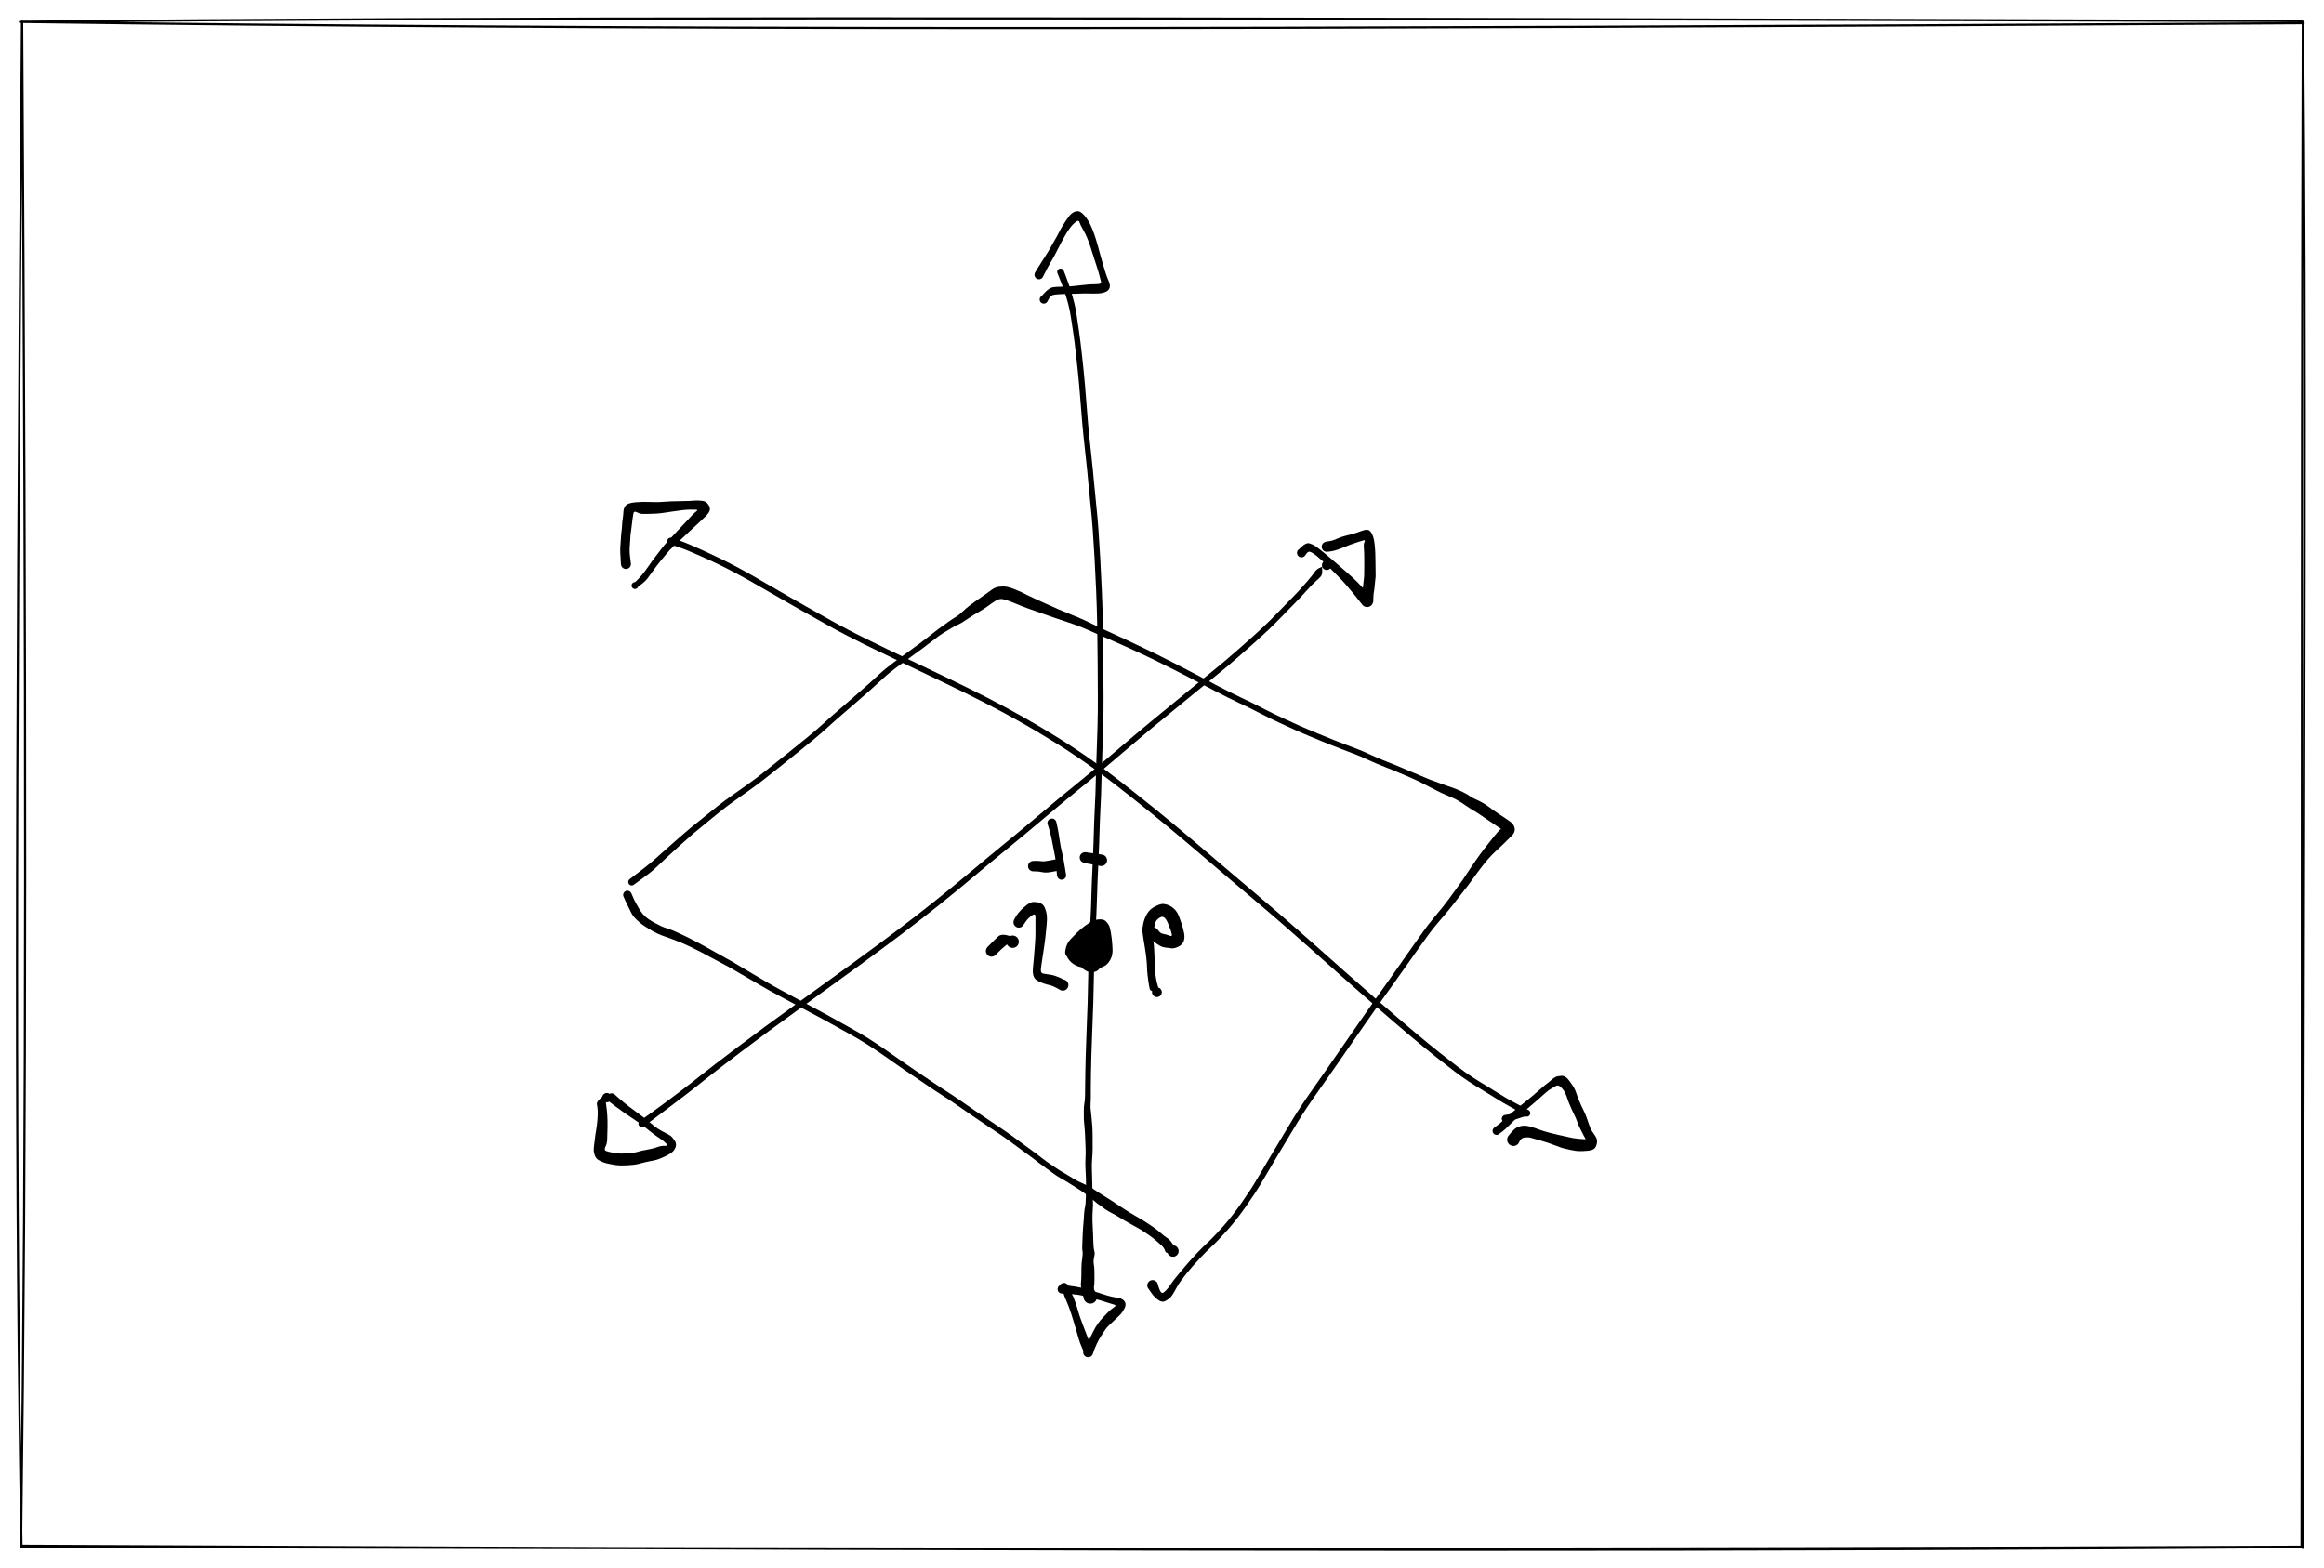 <svg version="1.1" xmlns="http://www.w3.org/2000/svg" viewBox="0 0 1076.667 726.667" width="1076.667" height="726.667" filter="invert(93%) hue-rotate(180deg)">
  <!-- svg-source:excalidraw -->
  
  <defs>
    <style>
      @font-face {
        font-family: "Virgil";
        src: url("https://unpkg.com/@zsviczian/excalidraw@0.11.0-obsidian-25/dist/excalidraw-assets/Virgil.woff2");
      }
      @font-face {
        font-family: "Cascadia";
        src: url("https://unpkg.com/@zsviczian/excalidraw@0.11.0-obsidian-25/dist/excalidraw-assets/Cascadia.woff2");
      }
    </style>
  </defs>
  <rect x="0" y="0" width="1076.667" height="726.667" fill="#ffffff"/><g stroke-linecap="round" transform="translate(10 10) rotate(0 528.333 353.333)"><path d="M-0.78 0.16 C282.39 3.96, 565.73 3.66, 1057.23 0.75 M0.27 0.08 C217.8 -1.95, 436.01 -2.03, 1056.36 -0.24 M1056.88 0.1 C1058.56 151.18, 1057.36 301.97, 1056.76 707.25 M1056.86 0.07 C1056.13 257.39, 1056.62 515.4, 1056.27 706.93 M1056.8 706.85 C818.13 708.47, 577.48 708.91, 0.16 706.21 M1056.9 706.66 C750.67 707.91, 444.54 708.03, -0.09 706.65 M-0.05 706.19 C-2.79 545.33, -2.9 384.71, 0.2 -0.09 M-0.25 706.81 C2.28 509.56, 2.11 311.99, 0.26 0.3" stroke="#000000" stroke-width="1" fill="none"/></g><g transform="translate(491.333 126) rotate(0 9.333 237.667)" stroke="none"><path fill="#000000" d="M 1.45,-0.58 Q 1.45,-0.58 2.20,1.34 2.95,3.26 3.65,5.26 4.35,7.25 5.02,9.46 5.69,11.68 6.36,14.37 7.03,17.06 7.51,20.37 7.99,23.68 8.56,27.54 9.14,31.41 9.96,38.83 10.78,46.25 11.32,52.48 11.86,58.70 12.28,64.41 12.70,70.13 13.26,75.60 13.82,81.08 14.44,86.66 15.06,92.25 15.51,97.52 15.97,102.78 16.54,108.07 17.12,113.35 17.56,119.46 18.00,125.57 18.37,132.39 18.75,139.20 19.10,147.27 19.46,155.35 19.61,163.58 19.75,171.82 19.82,181.07 19.88,190.32 19.91,196.94 19.94,203.55 19.76,210.40 19.57,217.26 19.31,224.20 19.04,231.13 18.92,236.94 18.81,242.75 18.57,246.78 18.33,250.82 18.23,254.42 18.13,258.01 17.89,264.92 17.66,271.83 17.36,277.46 17.07,283.09 16.95,288.14 16.82,293.20 16.58,298.24 16.33,303.29 16.04,308.12 15.74,312.95 15.62,317.66 15.49,322.37 15.44,327.05 15.39,331.74 15.17,338.54 14.96,345.34 14.67,352.25 14.39,359.17 14.27,363.63 14.15,368.09 14.10,371.32 14.05,374.56 14.03,377.08 14.01,379.60 14.02,381.63 14.03,383.66 13.92,385.38 13.80,387.09 14.00,388.40 14.20,389.71 14.31,391.33 14.41,392.94 14.62,394.68 14.83,396.43 14.85,399.77 14.88,403.12 14.87,405.86 14.86,408.61 14.64,410.98 14.43,413.36 14.52,415.59 14.61,417.82 14.64,419.98 14.67,422.14 14.74,424.01 14.80,425.89 14.86,427.64 14.92,429.40 15.00,430.91 15.08,432.43 14.97,433.79 14.85,435.16 14.80,436.73 14.75,438.29 14.78,439.56 14.81,440.82 14.92,442.70 15.03,444.58 15.07,445.75 15.11,446.92 15.14,448.00 15.18,449.07 15.26,450.92 15.34,452.76 15.67,453.78 16.00,454.80 15.56,456.49 15.13,458.18 15.41,459.72 15.69,461.25 15.69,463.22 15.70,465.20 15.71,467.01 15.73,468.82 15.51,470.04 15.30,471.27 15.94,472.36 16.58,473.46 16.74,473.94 16.90,474.43 16.90,474.94 16.89,475.45 16.73,475.93 16.56,476.42 16.25,476.82 15.94,477.23 15.51,477.51 15.09,477.79 14.59,477.93 14.10,478.06 13.59,478.03 13.08,478.00 12.61,477.81 12.14,477.61 11.75,477.28 11.36,476.95 11.10,476.51 10.84,476.07 10.74,475.57 10.63,475.07 10.69,474.56 10.75,474.05 10.96,473.59 11.18,473.13 11.53,472.76 11.89,472.39 12.34,472.16 12.79,471.92 13.30,471.84 13.80,471.76 14.31,471.85 14.81,471.93 15.26,472.18 15.71,472.42 16.06,472.79 16.41,473.17 16.62,473.63 16.83,474.10 16.88,474.60 16.93,475.11 16.82,475.61 16.71,476.11 16.44,476.54 16.17,476.98 15.78,477.31 15.39,477.63 14.91,477.82 14.44,478.01 13.93,478.03 13.42,478.05 12.93,477.91 12.44,477.77 12.02,477.49 11.60,477.20 11.29,476.79 10.98,476.38 10.98,476.38 10.98,476.38 10.12,473.19 9.26,470.01 9.44,468.59 9.62,467.18 9.64,465.18 9.65,463.18 9.68,461.16 9.71,459.14 10.05,457.04 10.38,454.94 10.18,453.87 9.99,452.80 10.06,450.93 10.14,449.07 10.18,447.99 10.23,446.91 10.27,445.73 10.31,444.55 10.46,442.63 10.62,440.71 10.72,439.40 10.81,438.10 10.92,436.33 11.03,434.57 11.30,433.50 11.56,432.43 11.63,430.92 11.71,429.41 11.75,427.67 11.79,425.92 11.82,424.06 11.84,422.20 11.77,420.08 11.70,417.97 11.56,415.55 11.42,413.13 11.55,410.89 11.69,408.65 11.60,405.93 11.51,403.21 11.36,400.03 11.21,396.85 10.99,394.95 10.77,393.05 10.79,391.51 10.80,389.96 10.78,388.35 10.77,386.74 11.04,385.20 11.32,383.65 11.35,381.62 11.38,379.58 11.40,377.05 11.42,374.52 11.48,371.27 11.53,368.02 11.65,363.54 11.77,359.06 12.05,352.16 12.33,345.25 12.55,338.48 12.76,331.71 12.81,327.00 12.87,322.30 12.99,317.54 13.12,312.79 13.42,307.97 13.71,303.16 13.95,298.15 14.20,293.13 14.32,288.04 14.45,282.96 14.74,277.35 15.03,271.74 15.26,264.84 15.50,257.94 15.60,254.30 15.71,250.66 15.94,246.68 16.18,242.70 16.30,236.87 16.41,231.03 16.68,224.11 16.95,217.19 17.13,210.37 17.31,203.56 17.28,196.95 17.25,190.34 17.19,181.10 17.13,171.87 16.98,163.66 16.83,155.46 16.48,147.40 16.12,139.34 15.75,132.55 15.37,125.76 14.93,119.70 14.50,113.64 13.92,108.33 13.34,103.01 12.88,97.78 12.43,92.54 11.80,86.94 11.18,81.35 10.61,75.84 10.04,70.33 9.62,64.63 9.19,58.93 8.65,52.74 8.10,46.55 7.27,39.18 6.45,31.82 5.85,27.95 5.26,24.08 4.78,20.92 4.30,17.76 3.62,15.15 2.94,12.54 2.24,10.40 1.54,8.26 0.83,6.33 0.11,4.40 -0.67,2.49 -1.45,0.58 -1.50,0.40 -1.55,0.21 -1.55,0.02 -1.56,-0.16 -1.52,-0.34 -1.47,-0.53 -1.39,-0.69 -1.30,-0.86 -1.18,-1.01 -1.06,-1.15 -0.90,-1.26 -0.75,-1.37 -0.57,-1.44 -0.40,-1.51 -0.21,-1.54 -0.02,-1.57 0.16,-1.55 0.34,-1.53 0.52,-1.46 0.70,-1.40 0.86,-1.29 1.02,-1.19 1.14,-1.05 1.27,-0.91 1.36,-0.74 1.45,-0.58 1.45,-0.58 L 1.45,-0.58 Z"/></g><g transform="translate(310.667 250.667) rotate(0 199 134)" stroke="none"><path fill="#000000" d="M 0.49,-1.48 Q 0.49,-1.48 3.35,-0.49 6.22,0.49 9.02,1.71 11.82,2.93 15.10,4.41 18.39,5.89 22.86,8.06 27.34,10.23 31.94,12.70 36.54,15.17 44.25,19.68 51.97,24.19 59.06,28.21 66.15,32.22 73.96,36.62 81.77,41.01 91.00,45.54 100.22,50.08 109.90,54.69 119.58,59.31 128.87,63.76 138.16,68.22 146.73,72.61 155.29,77.01 163.36,81.57 171.42,86.13 179.46,91.14 187.51,96.16 195.16,101.56 202.82,106.96 213.75,115.60 224.69,124.23 232.78,130.97 240.88,137.71 247.58,143.45 254.29,149.19 260.77,154.69 267.26,160.19 273.65,165.60 280.05,171.00 286.42,176.56 292.79,182.13 299.14,187.75 305.49,193.37 311.83,199.02 318.17,204.67 327.95,213.20 337.73,221.72 344.56,227.45 351.39,233.18 356.39,237.14 361.39,241.10 364.86,243.73 368.32,246.37 371.48,248.43 374.65,250.48 377.71,252.31 380.77,254.14 383.83,256.09 386.88,258.03 389.47,259.40 392.05,260.77 393.79,261.73 395.52,262.68 396.49,263.18 397.47,263.68 397.62,263.80 397.78,263.92 397.91,264.07 398.03,264.22 398.12,264.40 398.20,264.58 398.24,264.77 398.28,264.97 398.27,265.16 398.26,265.36 398.21,265.55 398.15,265.74 398.05,265.91 397.96,266.08 397.82,266.22 397.68,266.37 397.52,266.47 397.35,266.58 397.16,266.64 396.98,266.70 396.78,266.72 396.58,266.73 396.39,266.70 396.19,266.67 396.01,266.59 395.83,266.52 391.50,267.98 387.16,269.44 386.87,269.45 386.59,269.46 386.31,269.38 386.04,269.29 385.80,269.13 385.57,268.96 385.40,268.73 385.23,268.50 385.15,268.22 385.06,267.95 385.07,267.66 385.08,267.38 385.18,267.11 385.27,266.84 385.45,266.61 385.63,266.39 385.87,266.23 386.11,266.08 386.39,266.01 386.67,265.94 386.96,265.96 387.24,265.98 387.51,266.09 387.77,266.21 387.98,266.40 388.20,266.59 388.34,266.84 388.48,267.09 388.54,267.37 388.59,267.65 388.55,267.93 388.52,268.22 388.39,268.48 388.26,268.73 388.06,268.94 387.86,269.14 387.60,269.27 387.35,269.40 387.06,269.44 386.78,269.48 386.50,269.42 386.21,269.37 385.96,269.23 385.71,269.09 385.52,268.88 385.33,268.66 385.22,268.40 385.10,268.14 385.08,267.85 385.05,267.57 385.12,267.29 385.19,267.01 385.34,266.77 385.50,266.52 385.72,266.34 385.94,266.16 386.21,266.06 386.48,265.96 386.48,265.96 386.48,265.96 389.74,265.46 393.00,264.95 395.23,264.31 397.47,263.68 397.62,263.80 397.78,263.92 397.91,264.07 398.03,264.22 398.11,264.40 398.20,264.58 398.24,264.77 398.28,264.97 398.27,265.16 398.26,265.36 398.21,265.55 398.15,265.74 398.05,265.91 397.96,266.08 397.82,266.22 397.68,266.37 397.52,266.47 397.35,266.58 397.16,266.64 396.98,266.70 396.78,266.72 396.58,266.73 396.39,266.70 396.19,266.67 396.01,266.59 395.83,266.52 394.98,265.80 394.13,265.09 392.48,264.09 390.82,263.09 388.14,261.67 385.47,260.24 382.45,258.32 379.43,256.40 376.32,254.54 373.21,252.68 369.97,250.57 366.73,248.46 363.25,245.81 359.76,243.16 354.73,239.17 349.70,235.19 342.85,229.45 336.00,223.70 326.21,215.17 316.42,206.63 310.08,200.98 303.74,195.34 297.40,189.72 291.06,184.10 284.71,178.56 278.36,173.01 271.96,167.60 265.56,162.19 259.07,156.69 252.58,151.18 245.89,145.46 239.20,139.73 231.13,133.01 223.06,126.29 212.18,117.70 201.30,109.11 193.71,103.75 186.11,98.39 178.12,93.40 170.13,88.42 162.11,83.89 154.09,79.35 145.56,74.98 137.02,70.60 127.73,66.15 118.44,61.70 108.75,57.08 99.05,52.46 89.76,47.90 80.46,43.33 72.65,38.94 64.83,34.56 57.72,30.54 50.60,26.52 42.93,22.05 35.25,17.58 30.69,15.15 26.13,12.72 21.69,10.59 17.24,8.46 13.97,7.03 10.69,5.59 7.98,4.46 5.27,3.33 2.39,2.40 -0.49,1.48 -0.66,1.40 -0.83,1.32 -0.98,1.20 -1.12,1.08 -1.23,0.93 -1.35,0.78 -1.42,0.60 -1.50,0.43 -1.53,0.24 -1.56,0.06 -1.54,-0.12 -1.53,-0.31 -1.47,-0.49 -1.41,-0.66 -1.31,-0.82 -1.21,-0.98 -1.07,-1.11 -0.93,-1.24 -0.77,-1.34 -0.61,-1.43 -0.43,-1.48 -0.25,-1.54 -0.06,-1.54 0.12,-1.55 0.30,-1.51 0.49,-1.48 0.49,-1.48 L 0.49,-1.48 Z"/></g><g transform="translate(297.333 520.667) rotate(0 158.667 -130)" stroke="none"><path fill="#000000" d="M -0.91,-1.26 Q -0.91,-1.26 1.20,-2.76 3.33,-4.27 5.77,-6.05 8.21,-7.83 11.55,-10.30 14.89,-12.77 18.80,-15.74 22.71,-18.70 27.63,-22.63 32.54,-26.56 44.42,-35.52 56.31,-44.49 71.72,-55.59 87.12,-66.69 98.07,-74.65 109.02,-82.62 118.08,-89.45 127.13,-96.28 135.57,-103.01 144.01,-109.73 152.19,-116.61 160.37,-123.49 168.65,-130.25 176.93,-137.02 184.85,-143.72 192.76,-150.42 200.55,-156.73 208.34,-163.04 215.27,-168.96 222.20,-174.89 228.61,-180.29 235.02,-185.69 242.54,-191.82 250.06,-197.96 254.59,-201.71 259.12,-205.46 262.59,-208.21 266.06,-210.97 269.24,-213.65 272.42,-216.34 275.69,-219.20 278.95,-222.07 282.26,-225.01 285.56,-227.95 288.49,-230.73 291.41,-233.50 295.13,-237.34 298.85,-241.19 301.41,-243.80 303.96,-246.40 305.59,-248.25 307.23,-250.10 308.48,-251.52 309.73,-252.94 310.38,-253.80 311.04,-254.66 312.07,-256.07 313.11,-257.48 316.29,-258.42 319.48,-259.36 319.52,-259.00 319.56,-258.63 319.48,-258.28 319.40,-257.92 319.21,-257.61 319.02,-257.29 318.74,-257.06 318.46,-256.82 318.12,-256.69 317.78,-256.56 317.41,-256.54 317.04,-256.52 316.69,-256.62 316.34,-256.72 316.04,-256.92 315.74,-257.13 315.52,-257.42 315.30,-257.72 315.18,-258.06 315.07,-258.41 315.07,-258.78 315.07,-259.14 315.19,-259.49 315.31,-259.84 315.53,-260.13 315.75,-260.42 316.05,-260.62 316.36,-260.82 316.71,-260.92 317.07,-261.02 317.43,-261.00 317.80,-260.97 318.14,-260.84 318.47,-260.70 318.75,-260.46 319.03,-260.22 319.22,-259.91 319.41,-259.60 319.48,-259.24 319.56,-258.88 319.52,-258.52 319.48,-258.15 319.32,-257.82 319.17,-257.49 318.91,-257.22 318.66,-256.96 318.34,-256.79 318.01,-256.62 317.65,-256.56 317.29,-256.50 316.93,-256.57 316.57,-256.63 316.24,-256.80 315.92,-256.97 315.67,-257.24 315.42,-257.51 315.27,-257.84 315.12,-258.17 315.12,-258.17 315.12,-258.17 315.23,-256.26 315.35,-254.36 314.40,-253.36 313.45,-252.37 312.63,-251.69 311.81,-251.00 310.50,-249.68 309.19,-248.36 307.51,-246.46 305.83,-244.56 303.29,-241.96 300.74,-239.37 296.98,-235.48 293.22,-231.59 290.27,-228.79 287.31,-225.99 284.00,-223.04 280.69,-220.09 277.40,-217.21 274.12,-214.33 270.91,-211.62 267.70,-208.91 264.25,-206.17 260.80,-203.43 256.26,-199.68 251.72,-195.92 244.22,-189.80 236.71,-183.68 230.31,-178.28 223.91,-172.89 216.95,-166.94 209.99,-160.99 202.23,-154.70 194.46,-148.41 186.53,-141.69 178.60,-134.98 170.33,-128.22 162.07,-121.47 153.86,-114.57 145.66,-107.66 137.20,-100.91 128.73,-94.16 119.66,-87.31 110.59,-80.47 99.64,-72.49 88.69,-64.51 73.31,-53.42 57.93,-42.34 46.09,-33.38 34.24,-24.43 29.32,-20.46 24.39,-16.50 20.48,-13.51 16.58,-10.52 13.25,-8.01 9.93,-5.50 7.51,-3.68 5.09,-1.85 3.00,-0.29 0.91,1.26 0.75,1.35 0.58,1.44 0.40,1.49 0.22,1.54 0.03,1.55 -0.15,1.55 -0.33,1.51 -0.51,1.47 -0.68,1.39 -0.85,1.30 -0.99,1.18 -1.14,1.06 -1.25,0.91 -1.36,0.75 -1.43,0.58 -1.50,0.41 -1.53,0.22 -1.56,0.03 -1.54,-0.14 -1.52,-0.33 -1.46,-0.51 -1.40,-0.69 -1.29,-0.84 -1.19,-1.00 -1.05,-1.13 -0.91,-1.26 -0.91,-1.26 L -0.91,-1.26 Z"/></g><g transform="translate(614.667 253.333) rotate(0 4 10)" stroke="none"><path fill="#000000" d="M -0.33,-2.34 Q -0.33,-2.34 0.99,-2.55 2.33,-2.76 3.44,-3.18 4.55,-3.60 5.80,-4.15 7.05,-4.70 9.33,-5.24 11.61,-5.78 13.06,-6.25 14.51,-6.72 16.34,-7.39 18.17,-8.05 19.22,-7.76 20.27,-7.47 21.08,-5.66 21.89,-3.86 22.16,-1.26 22.43,1.33 22.47,2.66 22.52,4.00 22.54,5.34 22.57,6.68 22.58,8.02 22.59,9.35 22.61,10.49 22.64,11.64 22.65,12.89 22.66,14.15 22.45,15.64 22.24,17.13 22.17,18.34 22.10,19.55 21.87,20.72 21.64,21.90 21.60,23.43 21.55,24.96 21.55,25.11 21.55,25.26 21.49,25.60 21.43,25.94 21.29,26.25 21.15,26.57 20.94,26.84 20.73,27.12 20.46,27.33 20.19,27.55 19.88,27.69 19.56,27.84 19.23,27.90 18.89,27.97 18.54,27.95 18.20,27.93 17.87,27.83 17.54,27.73 17.24,27.56 16.94,27.38 16.70,27.14 16.45,26.90 16.27,26.60 16.09,26.31 15.98,25.98 15.88,25.65 15.85,25.31 15.83,24.96 16.25,26.09 16.67,27.21 15.49,25.63 14.31,24.06 12.48,21.84 10.64,19.62 8.92,17.63 7.19,15.63 5.38,13.83 3.56,12.02 1.82,10.24 0.08,8.45 -1.56,6.95 -3.20,5.44 -4.67,4.25 -6.15,3.06 -7.30,2.50 -8.44,1.94 -9.17,2.91 -9.89,3.89 -10.11,4.15 -10.32,4.42 -10.61,4.60 -10.90,4.78 -11.23,4.86 -11.56,4.94 -11.90,4.92 -12.23,4.89 -12.55,4.75 -12.86,4.62 -13.11,4.39 -13.36,4.16 -13.53,3.86 -13.70,3.57 -13.76,3.23 -13.82,2.90 -13.78,2.56 -13.73,2.22 -13.58,1.92 -13.43,1.62 -13.19,1.38 -12.94,1.14 -12.64,0.99 -12.33,0.83 -12.00,0.79 -11.66,0.74 -11.32,0.81 -10.99,0.87 -10.69,1.04 -10.40,1.21 -10.17,1.47 -9.95,1.72 -9.81,2.03 -9.68,2.35 -9.65,2.68 -9.63,3.02 -9.71,3.35 -9.79,3.68 -9.98,3.97 -10.16,4.26 -10.43,4.47 -10.69,4.68 -11.01,4.80 -11.33,4.91 -11.67,4.92 -12.01,4.93 -12.34,4.83 -12.66,4.73 -12.94,4.53 -13.21,4.33 -13.41,4.05 -13.61,3.78 -13.71,3.45 -13.81,3.13 -13.80,2.79 -13.79,2.45 -13.67,2.13 -13.55,1.81 -13.55,1.81 -13.55,1.81 -11.54,-0.08 -9.53,-1.97 -8.08,-1.58 -6.63,-1.19 -5.36,-0.34 -4.09,0.50 -2.57,1.74 -1.05,2.97 0.72,4.45 2.51,5.93 4.33,7.56 6.15,9.20 8.20,10.93 10.26,12.67 12.22,14.49 14.18,16.32 17.05,19.40 19.91,22.49 20.73,23.87 21.55,25.26 21.49,25.60 21.43,25.94 21.29,26.25 21.15,26.57 20.94,26.84 20.73,27.12 20.46,27.33 20.19,27.55 19.88,27.69 19.56,27.84 19.23,27.90 18.89,27.97 18.54,27.95 18.20,27.93 17.87,27.83 17.54,27.73 17.24,27.56 16.94,27.38 16.70,27.14 16.45,26.90 16.27,26.60 16.09,26.31 15.98,25.98 15.88,25.65 15.85,25.31 15.83,24.96 15.94,23.96 16.04,22.95 16.42,21.08 16.80,19.21 16.89,17.78 16.98,16.36 17.15,15.25 17.33,14.14 17.34,12.90 17.34,11.65 17.36,10.52 17.38,9.38 17.38,8.06 17.38,6.74 17.37,5.45 17.36,4.15 17.33,2.88 17.30,1.60 17.17,0.15 17.05,-1.30 17.52,-2.29 17.99,-3.28 16.90,-2.93 15.81,-2.57 14.32,-2.13 12.84,-1.68 10.91,-0.96 8.99,-0.24 7.57,0.36 6.15,0.98 4.59,1.49 3.03,2.00 1.68,2.17 0.33,2.34 0.04,2.35 -0.23,2.36 -0.51,2.29 -0.79,2.23 -1.05,2.10 -1.30,1.98 -1.52,1.79 -1.74,1.61 -1.91,1.37 -2.07,1.14 -2.18,0.88 -2.29,0.61 -2.33,0.33 -2.37,0.04 -2.34,-0.23 -2.31,-0.51 -2.22,-0.78 -2.12,-1.05 -1.96,-1.29 -1.80,-1.53 -1.59,-1.73 -1.38,-1.92 -1.13,-2.06 -0.88,-2.20 -0.61,-2.27 -0.33,-2.35 -0.33,-2.34 L -0.33,-2.34 Z"/></g><g transform="translate(290 261.333) rotate(0 18 -8.333)" stroke="none"><path fill="#000000" d="M -2.32,0.23 Q -2.32,0.23 -2.43,-1.69 -2.55,-3.61 -2.64,-5.25 -2.73,-6.88 -2.56,-8.67 -2.40,-10.46 -2.33,-12.05 -2.26,-13.64 -2.05,-15.23 -1.84,-16.82 -1.79,-18.12 -1.73,-19.43 -1.49,-21.07 -1.25,-22.71 -1.17,-24.19 -1.08,-25.67 -0.47,-26.61 0.12,-27.55 1.37,-28.01 2.62,-28.47 4.59,-28.61 6.55,-28.75 7.74,-28.77 8.92,-28.78 10.38,-28.75 11.84,-28.72 13.42,-28.68 14.99,-28.63 16.48,-28.76 17.96,-28.90 20.80,-29.02 23.64,-29.14 25.84,-29.14 28.05,-29.14 29.55,-29.23 31.06,-29.32 32.28,-29.40 33.51,-29.48 35.28,-29.28 37.05,-29.08 38.04,-27.69 39.04,-26.30 38.87,-25.09 38.70,-23.89 36.90,-22.10 35.10,-20.30 33.68,-19.02 32.25,-17.74 30.86,-16.44 29.48,-15.15 28.10,-13.85 26.73,-12.54 25.14,-11.08 23.55,-9.62 21.89,-8.07 20.23,-6.51 18.81,-4.78 17.38,-3.05 15.97,-1.34 14.56,0.37 12.82,2.78 11.09,5.19 9.98,6.68 8.87,8.17 6.49,9.89 4.10,11.60 3.85,11.55 3.59,11.50 3.37,11.37 3.15,11.23 2.98,11.04 2.81,10.84 2.71,10.60 2.61,10.36 2.59,10.10 2.58,9.84 2.64,9.59 2.71,9.34 2.86,9.13 3.00,8.91 3.20,8.75 3.41,8.59 3.65,8.51 3.90,8.42 4.16,8.42 4.42,8.42 4.66,8.50 4.91,8.58 5.12,8.73 5.33,8.89 5.47,9.10 5.62,9.32 5.69,9.57 5.77,9.81 5.75,10.07 5.74,10.33 5.65,10.57 5.55,10.82 5.39,11.02 5.22,11.22 5.00,11.35 4.78,11.49 4.53,11.54 4.28,11.60 4.02,11.58 3.76,11.55 3.52,11.45 3.29,11.34 3.10,11.16 2.91,10.99 2.78,10.76 2.66,10.53 2.61,10.27 2.57,10.02 2.61,9.76 2.65,9.51 2.77,9.27 2.89,9.04 3.07,8.86 3.26,8.68 3.50,8.57 3.73,8.46 3.99,8.43 4.25,8.40 4.24,8.40 4.24,8.40 5.34,7.33 6.43,6.26 7.57,4.88 8.71,3.51 10.45,1.00 12.19,-1.51 13.54,-3.26 14.89,-5.02 16.37,-6.96 17.84,-8.90 19.40,-10.56 20.96,-12.21 22.42,-13.81 23.88,-15.40 25.19,-16.77 26.50,-18.14 27.80,-19.53 29.10,-20.92 30.41,-22.34 31.72,-23.76 32.65,-24.43 33.58,-25.11 32.39,-25.15 31.20,-25.19 29.73,-25.19 28.26,-25.18 26.17,-24.94 24.07,-24.71 21.31,-24.28 18.55,-23.86 16.78,-23.61 15.00,-23.36 13.43,-23.31 11.85,-23.26 10.40,-23.22 8.96,-23.19 7.81,-23.19 6.66,-23.18 5.14,-23.94 3.63,-24.69 3.43,-23.36 3.23,-22.04 3.01,-20.58 2.79,-19.12 2.66,-17.64 2.53,-16.16 2.29,-14.81 2.06,-13.47 2.00,-11.75 1.93,-10.04 1.79,-8.57 1.64,-7.10 1.71,-5.57 1.78,-4.04 2.05,-2.14 2.32,-0.23 2.32,0.04 2.31,0.33 2.24,0.60 2.17,0.87 2.03,1.12 1.89,1.36 1.70,1.57 1.51,1.78 1.27,1.93 1.04,2.09 0.77,2.18 0.51,2.28 0.23,2.31 -0.04,2.33 -0.32,2.29 -0.60,2.25 -0.86,2.15 -1.13,2.04 -1.36,1.88 -1.58,1.71 -1.77,1.50 -1.95,1.28 -2.07,1.03 -2.20,0.78 -2.26,0.50 -2.32,0.23 -2.32,0.23 L -2.32,0.23 Z"/></g><g transform="translate(283.333 508.667) rotate(0 11.667 13.667)" stroke="none"><path fill="#000000" d="M 1.32,-1.62 Q 1.32,-1.62 3.36,0.18 5.41,1.98 8.14,4.09 10.87,6.20 12.96,7.68 15.05,9.17 16.77,10.63 18.49,12.09 19.97,13.23 21.45,14.36 22.81,15.14 24.17,15.92 25.17,16.39 26.17,16.85 27.13,17.48 28.09,18.11 29.21,19.78 30.33,21.45 29.55,23.17 28.78,24.90 27.07,25.92 25.37,26.93 23.27,27.83 21.16,28.74 19.89,28.96 18.62,29.19 17.49,29.43 16.37,29.67 15.11,29.96 13.86,30.24 12.80,30.55 11.74,30.86 10.27,31.04 8.80,31.22 7.42,31.27 6.03,31.33 4.68,31.35 3.32,31.36 1.94,31.18 0.57,30.99 -0.89,30.68 -2.37,30.38 -3.41,30.04 -4.45,29.70 -5.82,28.96 -7.18,28.22 -7.70,26.86 -8.22,25.51 -8.27,24.45 -8.31,23.38 -8.08,21.81 -7.84,20.25 -7.68,18.66 -7.52,17.08 -7.17,15.11 -6.82,13.14 -6.58,10.54 -6.34,7.93 -6.42,6.13 -6.50,4.33 -6.79,3.05 -7.07,1.77 -4.59,-0.24 -2.12,-2.27 -1.77,-2.20 -1.42,-2.13 -1.11,-1.95 -0.80,-1.77 -0.57,-1.51 -0.33,-1.24 -0.19,-0.91 -0.06,-0.59 -0.03,-0.23 -0.00,0.11 -0.09,0.46 -0.18,0.80 -0.37,1.10 -0.57,1.40 -0.85,1.62 -1.12,1.84 -1.46,1.96 -1.79,2.08 -2.15,2.09 -2.51,2.10 -2.84,1.99 -3.18,1.88 -3.47,1.67 -3.76,1.46 -3.96,1.17 -4.17,0.88 -4.27,0.54 -4.37,0.20 -4.36,-0.14 -4.35,-0.50 -4.23,-0.83 -4.10,-1.17 -3.88,-1.44 -3.65,-1.72 -3.35,-1.91 -3.05,-2.10 -2.70,-2.18 -2.36,-2.26 -2.00,-2.23 -1.65,-2.20 -1.32,-2.06 -1.00,-1.91 -0.73,-1.67 -0.47,-1.44 -0.30,-1.12 -0.12,-0.81 -0.06,-0.46 0.00,-0.11 -0.04,0.23 -0.10,0.58 -0.26,0.90 -0.42,1.22 -0.67,1.47 -0.92,1.72 -1.24,1.87 -1.56,2.03 -1.92,2.07 -2.27,2.12 -2.27,2.12 -2.27,2.12 -2.55,1.56 -2.83,1.00 -2.60,2.50 -2.37,4.00 -2.15,6.05 -1.93,8.09 -1.88,10.91 -1.83,13.74 -1.93,15.54 -2.03,17.33 -2.03,19.19 -2.02,21.04 -2.83,22.64 -3.63,24.24 -2.50,24.66 -1.36,25.07 0.93,25.48 3.23,25.89 4.51,25.85 5.79,25.82 8.01,25.67 10.23,25.52 11.41,25.19 12.59,24.86 13.90,24.54 15.21,24.22 17.33,23.86 19.45,23.50 21.18,22.85 22.91,22.19 24.66,22.25 26.41,22.30 25.34,21.22 24.27,20.13 23.31,19.47 22.36,18.81 20.92,17.83 19.49,16.85 18.01,15.66 16.53,14.47 14.88,13.16 13.24,11.85 11.02,10.42 8.81,8.99 5.91,6.95 3.02,4.91 0.84,3.26 -1.32,1.62 -1.50,1.43 -1.67,1.25 -1.80,1.03 -1.92,0.81 -1.99,0.57 -2.06,0.33 -2.07,0.08 -2.08,-0.17 -2.03,-0.41 -1.98,-0.66 -1.87,-0.89 -1.76,-1.12 -1.60,-1.31 -1.44,-1.51 -1.24,-1.66 -1.04,-1.81 -0.81,-1.91 -0.58,-2.01 -0.33,-2.05 -0.08,-2.09 0.16,-2.07 0.42,-2.05 0.66,-1.97 0.89,-1.89 1.11,-1.75 1.32,-1.62 1.32,-1.62 L 1.32,-1.62 Z"/></g><g transform="translate(693.333 524) rotate(0 22.667 -9)" stroke="none"><path fill="#000000" d="M -1.12,-1.49 Q -1.12,-1.49 0.42,-2.62 1.97,-3.75 3.31,-5.08 4.66,-6.41 6.29,-7.79 7.93,-9.18 9.60,-10.52 11.26,-11.86 12.94,-13.18 14.62,-14.50 16.85,-16.38 19.09,-18.27 20.60,-19.64 22.11,-21.01 23.37,-21.95 24.64,-22.89 25.42,-23.64 26.20,-24.39 27.16,-24.91 28.11,-25.42 30.00,-25.53 31.89,-25.65 33.57,-23.37 35.25,-21.09 35.87,-19.99 36.49,-18.90 37.03,-17.23 37.57,-15.55 38.12,-14.26 38.66,-12.97 39.27,-11.65 39.88,-10.34 40.53,-9.01 41.17,-7.68 41.70,-6.22 42.23,-4.77 42.87,-2.86 43.51,-0.96 44.18,0.06 44.85,1.09 45.85,2.57 46.84,4.06 46.46,5.85 46.08,7.65 45.19,8.28 44.31,8.91 43.22,9.08 42.14,9.25 40.13,9.35 38.13,9.46 36.71,9.26 35.30,9.06 33.96,8.76 32.62,8.46 31.29,8.14 29.96,7.81 27.64,6.90 25.32,6.00 23.63,5.46 21.94,4.92 20.60,4.53 19.25,4.15 18.09,3.82 16.94,3.50 15.86,3.19 14.78,2.88 13.14,3.05 11.51,3.22 10.80,4.57 10.10,5.92 9.74,6.24 9.39,6.56 8.95,6.74 8.51,6.93 8.03,6.97 7.56,7.01 7.10,6.89 6.63,6.77 6.23,6.52 5.83,6.26 5.54,5.88 5.24,5.51 5.07,5.06 4.91,4.62 4.90,4.14 4.89,3.66 5.03,3.21 5.17,2.75 5.45,2.37 5.73,1.98 6.12,1.70 6.51,1.43 6.96,1.29 7.42,1.15 7.89,1.16 8.37,1.18 8.82,1.34 9.26,1.51 9.64,1.81 10.01,2.11 10.26,2.51 10.52,2.91 10.63,3.38 10.74,3.84 10.70,4.31 10.66,4.79 10.47,5.23 10.29,5.66 9.97,6.02 9.65,6.37 9.23,6.61 8.81,6.84 8.35,6.93 7.88,7.02 7.41,6.95 6.93,6.88 6.51,6.67 6.08,6.46 5.74,6.12 5.41,5.78 5.20,5.35 4.99,4.93 4.92,4.45 4.86,3.98 4.95,3.51 5.04,3.04 5.28,2.63 5.52,2.22 5.52,2.22 5.52,2.22 6.76,0.75 8.00,-0.71 9.10,-1.40 10.21,-2.09 11.66,-2.32 13.11,-2.56 14.72,-2.21 16.33,-1.85 17.37,-1.47 18.40,-1.09 19.51,-0.70 20.62,-0.30 21.90,0.11 23.18,0.53 24.96,0.97 26.74,1.41 28.98,1.92 31.22,2.42 32.51,2.71 33.79,2.99 34.98,3.24 36.18,3.48 38.05,3.66 39.93,3.84 41.34,3.86 42.74,3.87 42.69,5.06 42.63,6.24 41.83,4.81 41.03,3.37 40.28,2.01 39.52,0.65 38.61,-1.26 37.70,-3.18 37.30,-4.40 36.89,-5.61 36.23,-6.97 35.57,-8.33 34.92,-9.73 34.28,-11.13 33.66,-12.62 33.04,-14.11 32.65,-15.37 32.26,-16.63 31.58,-17.94 30.90,-19.24 29.68,-20.36 28.45,-21.48 27.43,-20.80 26.40,-20.13 25.22,-19.50 24.04,-18.88 22.50,-17.47 20.97,-16.07 18.73,-14.13 16.50,-12.19 14.88,-10.82 13.26,-9.46 11.69,-8.09 10.11,-6.72 8.62,-5.35 7.14,-3.97 5.65,-2.41 4.16,-0.84 2.64,0.32 1.12,1.49 0.92,1.60 0.73,1.72 0.51,1.78 0.29,1.84 0.07,1.85 -0.15,1.86 -0.37,1.81 -0.59,1.77 -0.79,1.67 -1.00,1.57 -1.17,1.43 -1.35,1.29 -1.48,1.11 -1.62,0.93 -1.70,0.72 -1.79,0.51 -1.83,0.29 -1.86,0.07 -1.85,-0.15 -1.83,-0.37 -1.76,-0.58 -1.68,-0.80 -1.56,-0.99 -1.44,-1.18 -1.28,-1.34 -1.12,-1.49 -1.12,-1.49 L -1.12,-1.49 Z"/></g><g transform="translate(502.667 397.333) rotate(0 4 0.667)" stroke="none"><path fill="#000000" d="M 0.48,-2.43 Q 0.48,-2.43 1.45,-2.29 2.41,-2.14 5.16,-1.77 7.90,-1.40 8.32,-1.28 8.73,-1.15 9.09,-0.90 9.45,-0.64 9.70,-0.29 9.96,0.06 10.09,0.48 10.22,0.89 10.21,1.33 10.20,1.77 10.05,2.18 9.90,2.59 9.63,2.93 9.35,3.28 8.99,3.51 8.62,3.75 8.19,3.86 7.77,3.96 7.33,3.93 6.90,3.90 6.49,3.72 6.09,3.55 5.76,3.26 5.44,2.97 5.22,2.59 5.00,2.21 4.92,1.78 4.84,1.35 4.89,0.92 4.95,0.48 5.15,0.09 5.34,-0.29 5.65,-0.60 5.96,-0.91 6.35,-1.11 6.74,-1.31 7.17,-1.37 7.61,-1.43 8.04,-1.35 8.47,-1.26 8.85,-1.05 9.23,-0.84 9.52,-0.51 9.82,-0.19 9.99,0.21 10.16,0.61 10.20,1.04 10.24,1.48 10.13,1.90 10.03,2.33 9.79,2.70 9.56,3.07 9.22,3.34 8.88,3.62 8.47,3.77 8.06,3.92 7.62,3.94 7.18,3.95 7.18,3.95 7.18,3.95 5.42,3.56 3.65,3.18 2.53,3.04 1.41,2.90 0.46,2.67 -0.48,2.43 -0.77,2.34 -1.05,2.25 -1.31,2.09 -1.56,1.93 -1.77,1.71 -1.98,1.50 -2.13,1.24 -2.28,0.98 -2.36,0.69 -2.45,0.40 -2.46,0.10 -2.48,-0.19 -2.42,-0.48 -2.36,-0.77 -2.23,-1.05 -2.10,-1.32 -1.91,-1.55 -1.73,-1.78 -1.49,-1.96 -1.25,-2.14 -0.97,-2.26 -0.70,-2.38 -0.40,-2.43 -0.10,-2.48 0.18,-2.46 0.48,-2.43 0.48,-2.43 L 0.48,-2.43 Z"/></g><g transform="translate(498 437.333) rotate(0 6 1)" stroke="none"><path fill="#000000" d="M 0.50,-2.52 Q 0.50,-2.52 1.46,-2.37 2.43,-2.21 4.33,-1.94 6.23,-1.67 8.94,-1.29 11.65,-0.92 12.10,-0.81 12.56,-0.71 12.96,-0.46 13.36,-0.22 13.66,0.13 13.96,0.49 14.13,0.93 14.30,1.36 14.32,1.83 14.34,2.30 14.21,2.75 14.09,3.20 13.82,3.58 13.55,3.97 13.18,4.25 12.80,4.53 12.36,4.68 11.91,4.82 11.45,4.82 10.98,4.82 10.53,4.66 10.09,4.51 9.72,4.22 9.35,3.94 9.09,3.55 8.83,3.16 8.71,2.71 8.59,2.25 8.62,1.79 8.64,1.32 8.82,0.88 9.00,0.45 9.30,0.10 9.61,-0.25 10.01,-0.49 10.42,-0.73 10.87,-0.82 11.33,-0.92 11.80,-0.87 12.26,-0.81 12.69,-0.61 13.11,-0.41 13.45,-0.09 13.79,0.23 14.00,0.64 14.22,1.06 14.29,1.52 14.36,1.99 14.28,2.45 14.20,2.91 13.98,3.32 13.76,3.73 13.42,4.05 13.07,4.37 12.65,4.57 12.22,4.76 11.75,4.81 11.29,4.85 11.29,4.85 11.29,4.85 8.59,4.54 5.90,4.22 4.77,3.73 3.64,3.24 2.52,3.11 1.39,2.98 0.44,2.75 -0.50,2.52 -0.80,2.42 -1.09,2.33 -1.35,2.16 -1.62,2.00 -1.83,1.77 -2.05,1.55 -2.20,1.28 -2.36,1.01 -2.45,0.72 -2.54,0.42 -2.55,0.11 -2.56,-0.19 -2.50,-0.50 -2.44,-0.80 -2.31,-1.08 -2.18,-1.36 -1.98,-1.60 -1.79,-1.85 -1.54,-2.03 -1.29,-2.22 -1.01,-2.34 -0.72,-2.47 -0.42,-2.52 -0.11,-2.57 0.19,-2.54 0.50,-2.52 0.50,-2.52 L 0.50,-2.52 Z"/></g><g transform="translate(292.667 408.667) rotate(0 203.667 29.333)" stroke="none"><path fill="#000000" d="M -0.97,-1.30 Q -0.97,-1.30 0.55,-2.45 2.08,-3.61 3.48,-4.70 4.87,-5.79 6.43,-6.98 7.99,-8.18 9.60,-9.58 11.20,-10.98 14.22,-13.69 17.23,-16.39 19.87,-18.69 22.50,-21.00 24.97,-23.12 27.44,-25.24 30.05,-27.31 32.66,-29.37 35.09,-31.38 37.52,-33.39 40.11,-35.40 42.70,-37.42 45.54,-39.44 48.39,-41.46 52.85,-44.61 57.31,-47.76 60.90,-50.61 64.49,-53.45 67.94,-56.21 71.40,-58.96 74.97,-61.85 78.54,-64.74 82.17,-67.69 85.80,-70.65 89.23,-73.80 92.66,-76.94 96.06,-79.84 99.47,-82.74 102.82,-85.68 106.17,-88.62 109.13,-91.22 112.09,-93.81 114.67,-96.24 117.25,-98.67 121.29,-101.68 125.33,-104.68 128.18,-106.71 131.03,-108.74 133.19,-110.36 135.34,-111.97 137.21,-113.43 139.08,-114.88 140.63,-116.10 142.18,-117.33 143.62,-118.32 145.07,-119.32 146.37,-120.30 147.68,-121.28 148.89,-122.02 150.10,-122.75 151.25,-123.57 152.40,-124.40 153.60,-125.58 154.81,-126.77 156.41,-127.99 158.01,-129.20 158.94,-129.86 159.86,-130.51 160.82,-131.19 161.78,-131.86 163.59,-133.11 165.39,-134.37 166.92,-135.50 168.44,-136.63 170.45,-136.83 172.47,-137.03 173.75,-136.79 175.03,-136.54 177.26,-135.68 179.50,-134.81 180.78,-134.16 182.06,-133.50 183.47,-132.83 184.88,-132.15 186.42,-131.43 187.97,-130.71 191.45,-129.13 194.93,-127.55 197.91,-126.26 200.90,-124.96 203.86,-123.80 206.82,-122.65 209.66,-121.34 212.51,-120.02 215.62,-118.49 218.74,-116.95 221.94,-115.53 225.14,-114.12 228.44,-112.53 231.75,-110.94 234.86,-109.50 237.97,-108.06 243.14,-105.52 248.31,-102.97 252.24,-100.93 256.17,-98.88 259.36,-97.24 262.55,-95.61 265.64,-93.95 268.74,-92.29 271.57,-90.82 274.40,-89.35 277.14,-87.96 279.88,-86.57 282.36,-85.41 284.85,-84.25 287.46,-82.98 290.06,-81.72 292.53,-80.40 295.00,-79.09 297.35,-77.97 299.71,-76.85 303.21,-75.23 306.70,-73.60 309.53,-72.33 312.35,-71.07 315.06,-69.96 317.78,-68.86 320.29,-67.81 322.80,-66.76 325.38,-65.74 327.97,-64.73 330.60,-63.72 333.23,-62.71 335.88,-61.71 338.54,-60.71 342.39,-58.92 346.25,-57.13 350.13,-55.63 354.01,-54.13 356.85,-52.90 359.69,-51.67 361.84,-50.77 363.98,-49.87 365.71,-49.15 367.43,-48.43 368.96,-47.79 370.49,-47.14 371.69,-46.76 372.89,-46.37 374.23,-45.83 375.58,-45.28 376.68,-44.93 377.77,-44.57 380.14,-43.73 382.51,-42.88 383.86,-42.24 385.22,-41.60 386.40,-40.96 387.58,-40.31 388.57,-39.61 389.57,-38.91 391.12,-38.24 392.68,-37.58 394.35,-36.61 396.01,-35.64 397.34,-34.62 398.67,-33.60 399.84,-32.79 401.02,-31.98 402.10,-31.27 403.18,-30.55 404.22,-29.87 405.26,-29.19 406.72,-28.15 408.18,-27.10 408.72,-25.95 409.25,-24.80 409.02,-23.68 408.78,-22.55 407.79,-21.53 406.81,-20.52 406.03,-19.79 405.26,-19.05 404.16,-17.92 403.06,-16.79 401.46,-15.35 399.86,-13.91 398.22,-12.24 396.58,-10.58 394.15,-7.46 391.73,-4.34 389.71,-1.50 387.69,1.33 385.63,3.92 383.56,6.51 381.73,8.91 379.90,11.31 377.75,13.89 375.59,16.47 373.33,19.09 371.06,21.71 368.79,24.88 366.53,28.04 364.01,31.52 361.49,34.99 358.89,38.75 356.29,42.51 353.45,46.43 350.60,50.34 347.68,54.49 344.75,58.63 340.05,65.37 335.36,72.11 331.64,77.47 327.92,82.83 324.61,87.60 321.30,92.36 318.36,96.51 315.41,100.65 312.83,104.50 310.25,108.35 308.02,112.07 305.78,115.79 303.68,119.30 301.57,122.82 298.38,128.14 295.18,133.47 292.87,137.45 290.56,141.43 288.40,144.69 286.25,147.95 284.18,150.87 282.11,153.79 280.06,156.40 278.02,159.00 275.98,161.28 273.95,163.55 271.93,165.67 269.91,167.79 268.07,169.48 266.23,171.17 263.96,173.57 261.69,175.97 259.96,177.94 258.23,179.92 256.94,181.52 255.64,183.12 254.56,184.60 253.48,186.07 252.72,187.44 251.97,188.80 251.28,190.02 250.60,191.25 249.84,192.15 249.08,193.06 247.48,194.02 245.89,194.98 244.15,193.83 242.41,192.69 240.83,190.53 239.26,188.37 239.08,188.00 238.90,187.64 238.86,187.23 238.81,186.83 238.89,186.43 238.97,186.03 239.18,185.68 239.38,185.33 239.69,185.07 239.99,184.80 240.37,184.64 240.74,184.49 241.15,184.46 241.56,184.43 241.95,184.54 242.34,184.64 242.68,184.86 243.02,185.09 243.27,185.41 243.52,185.73 243.65,186.11 243.79,186.50 243.79,186.90 243.80,187.31 243.68,187.70 243.55,188.08 243.31,188.41 243.07,188.74 242.73,188.97 242.40,189.20 242.01,189.31 241.62,189.43 241.21,189.41 240.81,189.39 240.43,189.25 240.05,189.10 239.74,188.84 239.42,188.58 239.21,188.24 238.99,187.89 238.90,187.50 238.81,187.10 238.85,186.70 238.89,186.29 239.05,185.92 239.22,185.55 239.50,185.25 239.77,184.95 240.13,184.76 240.48,184.56 240.88,184.49 241.28,184.42 241.69,184.48 242.09,184.54 242.45,184.73 242.81,184.92 243.09,185.21 243.38,185.50 243.38,185.50 243.38,185.50 244.31,188.29 245.25,191.08 246.43,190.19 247.61,189.30 248.43,188.20 249.25,187.10 250.22,185.69 251.20,184.29 252.39,182.86 253.57,181.43 254.91,179.81 256.25,178.19 258.02,176.18 259.78,174.16 262.11,171.70 264.45,169.24 266.23,167.61 268.01,165.98 270.00,163.89 271.99,161.80 273.97,159.59 275.95,157.37 277.96,154.82 279.96,152.27 282.01,149.39 284.05,146.50 286.17,143.30 288.28,140.11 290.60,136.11 292.92,132.11 296.12,126.79 299.31,121.46 301.42,117.95 303.53,114.44 305.79,110.66 308.06,106.88 310.66,103.00 313.26,99.12 316.20,94.99 319.13,90.86 322.43,86.09 325.74,81.32 329.46,75.95 333.17,70.59 337.87,63.84 342.56,57.09 345.49,52.93 348.42,48.76 351.24,44.87 354.05,40.97 356.65,37.18 359.25,33.38 361.75,29.90 364.24,26.42 366.56,23.13 368.88,19.85 371.09,17.22 373.30,14.59 375.36,12.03 377.42,9.47 379.20,7.00 380.98,4.52 382.89,1.95 384.80,-0.62 386.73,-3.61 388.66,-6.60 391.03,-9.99 393.39,-13.37 394.88,-15.29 396.38,-17.22 397.65,-18.80 398.93,-20.37 400.08,-21.84 401.24,-23.30 402.16,-24.17 403.07,-25.04 403.81,-24.22 404.55,-23.40 403.45,-24.12 402.34,-24.84 401.32,-25.55 400.29,-26.25 399.21,-26.99 398.13,-27.72 396.93,-28.53 395.72,-29.33 393.72,-30.72 391.72,-32.11 390.26,-32.94 388.81,-33.76 386.99,-35.01 385.18,-36.26 384.17,-36.90 383.17,-37.54 382.09,-38.13 381.00,-38.72 378.63,-39.72 376.25,-40.73 375.10,-41.26 373.96,-41.80 372.75,-42.44 371.54,-43.07 370.33,-43.68 369.12,-44.28 367.68,-45.05 366.25,-45.83 364.61,-46.64 362.97,-47.45 360.81,-48.36 358.64,-49.26 355.85,-50.47 353.06,-51.68 349.10,-53.22 345.14,-54.75 341.37,-56.50 337.61,-58.25 334.95,-59.25 332.29,-60.26 329.65,-61.27 327.01,-62.28 324.40,-63.31 321.78,-64.33 319.29,-65.38 316.79,-66.42 314.03,-67.55 311.27,-68.67 308.43,-69.94 305.59,-71.21 302.09,-72.84 298.58,-74.47 296.17,-75.62 293.76,-76.76 291.33,-78.05 288.91,-79.34 286.32,-80.59 283.73,-81.85 281.20,-83.03 278.67,-84.20 275.93,-85.59 273.18,-86.98 270.32,-88.45 267.47,-89.92 264.39,-91.56 261.32,-93.20 258.11,-94.82 254.91,-96.45 251.00,-98.46 247.09,-100.47 241.94,-102.98 236.79,-105.48 233.65,-106.89 230.50,-108.30 227.22,-109.82 223.94,-111.33 220.66,-112.71 217.38,-114.08 214.27,-115.50 211.16,-116.92 208.37,-118.06 205.58,-119.19 202.51,-120.19 199.43,-121.19 196.33,-122.26 193.23,-123.33 189.61,-124.61 185.98,-125.88 184.34,-126.47 182.70,-127.06 181.13,-127.66 179.56,-128.25 178.33,-128.80 177.10,-129.34 175.24,-130.04 173.38,-130.75 171.83,-131.07 170.27,-131.39 168.38,-130.18 166.50,-128.97 165.58,-128.26 164.66,-127.55 163.67,-126.92 162.68,-126.29 161.72,-125.69 160.76,-125.08 159.28,-124.24 157.80,-123.40 156.17,-122.27 154.54,-121.14 153.16,-120.31 151.79,-119.48 150.68,-119.01 149.57,-118.55 148.13,-117.63 146.69,-116.70 145.27,-115.92 143.85,-115.13 142.27,-113.97 140.69,-112.80 138.80,-111.34 136.92,-109.87 134.74,-108.24 132.56,-106.60 129.73,-104.59 126.90,-102.57 122.97,-99.66 119.05,-96.76 116.44,-94.30 113.82,-91.84 110.86,-89.24 107.90,-86.65 104.54,-83.69 101.18,-80.73 97.81,-77.87 94.44,-75.00 90.95,-71.80 87.46,-68.60 83.84,-65.65 80.21,-62.69 76.63,-59.79 73.05,-56.89 69.59,-54.13 66.14,-51.37 62.49,-48.48 58.85,-45.58 54.39,-42.43 49.94,-39.27 47.15,-37.28 44.36,-35.29 41.82,-33.29 39.27,-31.29 36.83,-29.25 34.39,-27.21 31.84,-25.16 29.30,-23.11 26.86,-20.97 24.43,-18.82 21.84,-16.50 19.26,-14.17 16.29,-11.41 13.32,-8.65 11.69,-7.10 10.05,-5.54 8.49,-4.30 6.92,-3.06 5.48,-2.02 4.05,-0.98 2.51,0.15 0.97,1.30 0.80,1.40 0.63,1.49 0.44,1.55 0.25,1.60 0.06,1.61 -0.13,1.62 -0.32,1.58 -0.51,1.54 -0.69,1.45 -0.87,1.37 -1.02,1.25 -1.17,1.12 -1.29,0.96 -1.41,0.81 -1.48,0.63 -1.56,0.45 -1.59,0.25 -1.62,0.06 -1.61,-0.13 -1.59,-0.32 -1.53,-0.51 -1.47,-0.69 -1.36,-0.86 -1.26,-1.03 -1.11,-1.16 -0.97,-1.30 -0.97,-1.30 L -0.97,-1.30 Z"/></g><g transform="translate(290.667 414.667) rotate(0 126.667 83.667)" stroke="none"><path fill="#000000" d="M 1.81,-0.80 Q 1.81,-0.80 2.55,0.92 3.29,2.66 4.00,3.88 4.72,5.10 5.44,6.41 6.16,7.73 7.36,9.08 8.57,10.43 9.96,11.34 11.36,12.25 12.76,13.01 14.16,13.78 15.66,14.47 17.16,15.16 18.67,15.60 20.17,16.04 22.09,16.92 24.00,17.79 26.10,18.77 28.19,19.75 32.00,21.74 35.80,23.73 38.95,25.56 42.10,27.38 45.32,29.11 48.54,30.83 51.67,32.75 54.81,34.67 57.83,36.43 60.86,38.19 64.07,40.10 67.28,42.01 70.53,43.77 73.79,45.53 77.29,47.43 80.79,49.34 86.30,52.25 91.80,55.17 96.07,57.57 100.35,59.97 104.26,62.14 108.18,64.30 111.79,66.58 115.41,68.87 119.06,71.38 122.71,73.89 126.37,76.49 130.03,79.09 133.67,81.52 137.32,83.95 140.79,86.34 144.27,88.72 147.65,90.87 151.02,93.02 154.02,95.11 157.01,97.19 161.34,100.18 165.67,103.16 169.04,105.38 172.40,107.60 175.18,109.52 177.97,111.43 180.32,113.22 182.68,115.00 184.80,116.51 186.92,118.01 188.81,119.44 190.69,120.86 192.45,122.23 194.21,123.61 195.89,124.72 197.57,125.84 199.10,126.87 200.64,127.90 202.73,129.09 204.82,130.29 206.55,131.39 208.29,132.50 209.56,133.03 210.83,133.56 212.05,134.17 213.26,134.77 214.38,135.39 215.50,136.00 216.47,136.67 217.44,137.34 218.36,137.92 219.27,138.51 220.25,139.12 221.23,139.74 222.23,140.37 223.23,141.00 224.24,141.63 225.25,142.27 226.89,143.40 228.53,144.53 229.88,145.37 231.22,146.21 232.71,147.16 234.21,148.11 235.58,148.86 236.95,149.61 238.52,150.56 240.08,151.51 241.56,152.51 243.04,153.51 244.44,154.52 245.84,155.52 247.26,156.78 248.67,158.05 249.89,158.84 251.12,159.62 252.00,160.87 252.88,162.12 253.58,163.11 254.27,164.09 252.20,164.83 250.12,165.58 250.10,165.14 250.08,164.71 250.19,164.30 250.31,163.88 250.55,163.52 250.80,163.16 251.14,162.90 251.49,162.64 251.90,162.50 252.31,162.37 252.74,162.37 253.18,162.37 253.59,162.51 254.00,162.65 254.34,162.91 254.69,163.17 254.93,163.53 255.17,163.89 255.28,164.31 255.40,164.73 255.37,165.16 255.35,165.59 255.19,165.99 255.03,166.39 254.75,166.72 254.46,167.05 254.09,167.28 253.72,167.50 253.30,167.59 252.87,167.68 252.44,167.63 252.01,167.59 251.62,167.40 251.23,167.22 250.92,166.92 250.60,166.62 250.40,166.24 250.20,165.86 250.13,165.43 250.06,165.00 250.13,164.57 250.20,164.15 250.41,163.76 250.61,163.38 250.93,163.09 251.24,162.79 251.63,162.61 252.03,162.43 252.46,162.38 252.89,162.34 253.31,162.43 253.73,162.52 254.11,162.75 254.48,162.97 254.76,163.30 255.03,163.64 255.19,164.04 255.35,164.44 255.35,164.44 255.35,164.44 252.49,165.50 249.63,166.55 249.15,165.02 248.68,163.49 247.33,162.30 245.99,161.11 244.71,160.00 243.42,158.90 242.07,157.93 240.72,156.97 239.34,156.06 237.97,155.14 236.41,154.28 234.86,153.41 233.41,152.61 231.95,151.80 230.40,150.90 228.85,150.00 227.55,149.18 226.25,148.36 224.36,147.39 222.47,146.41 221.49,145.72 220.51,145.02 219.54,144.32 218.56,143.62 217.60,142.90 216.64,142.18 215.01,140.77 213.38,139.36 212.39,138.64 211.41,137.92 210.37,137.21 209.34,136.49 208.03,135.71 206.71,134.93 205.07,133.84 203.43,132.76 201.19,131.52 198.94,130.27 197.50,129.17 196.06,128.07 194.33,126.87 192.60,125.68 190.85,124.32 189.11,122.96 187.26,121.56 185.40,120.16 183.25,118.63 181.09,117.09 178.79,115.34 176.48,113.60 173.72,111.70 170.95,109.80 167.56,107.56 164.18,105.33 159.85,102.34 155.51,99.35 152.56,97.30 149.61,95.24 146.20,93.07 142.78,90.89 139.32,88.52 135.85,86.14 132.18,83.69 128.50,81.24 124.86,78.65 121.21,76.06 117.60,73.58 113.99,71.10 110.44,68.86 106.89,66.62 102.97,64.45 99.05,62.29 94.80,59.91 90.55,57.53 85.03,54.62 79.51,51.70 76.01,49.81 72.50,47.91 69.19,46.14 65.88,44.37 62.67,42.49 59.46,40.61 56.40,38.85 53.33,37.10 50.25,35.27 47.17,33.43 43.89,31.73 40.61,30.03 37.48,28.31 34.35,26.58 30.60,24.73 26.85,22.89 24.70,22.04 22.54,21.20 20.78,20.50 19.01,19.79 17.27,19.23 15.53,18.67 13.89,17.89 12.25,17.12 10.79,16.24 9.32,15.37 7.57,14.21 5.83,13.06 4.15,11.37 2.47,9.69 1.82,8.35 1.17,7.02 0.47,5.63 -0.22,4.23 -1.02,2.52 -1.81,0.80 -1.88,0.57 -1.95,0.34 -1.97,0.10 -1.98,-0.12 -1.93,-0.36 -1.89,-0.60 -1.79,-0.81 -1.69,-1.03 -1.54,-1.22 -1.39,-1.41 -1.20,-1.55 -1.02,-1.70 -0.80,-1.80 -0.58,-1.90 -0.34,-1.94 -0.11,-1.98 0.12,-1.96 0.36,-1.95 0.59,-1.88 0.82,-1.80 1.02,-1.68 1.23,-1.55 1.40,-1.38 1.57,-1.21 1.69,-1.01 1.81,-0.80 1.81,-0.80 L 1.81,-0.80 Z"/></g><g transform="translate(496 441.333) rotate(0 8 -3.333)" stroke="none"><path fill="#000000" d="M -2.50,-0.50 Q -2.50,-0.50 -2.34,-1.47 -2.19,-2.45 -1.63,-3.75 -1.08,-5.06 0.35,-6.55 1.78,-8.04 2.87,-9.11 3.96,-10.18 4.90,-10.96 5.83,-11.75 6.80,-12.46 7.76,-13.17 9.35,-14.18 10.94,-15.19 13.04,-15.33 15.13,-15.47 16.11,-14.66 17.08,-13.84 17.65,-12.76 18.22,-11.68 18.57,-9.68 18.91,-7.68 19.07,-6.27 19.22,-4.87 19.30,-3.67 19.38,-2.47 19.42,-1.37 19.46,-0.27 19.26,0.91 19.06,2.10 18.43,3.30 17.80,4.49 16.94,5.35 16.07,6.21 14.39,6.86 12.71,7.51 11.63,7.75 10.55,7.99 8.52,7.90 6.49,7.81 4.79,6.12 3.09,4.42 2.78,2.88 2.48,1.34 2.40,0.19 2.33,-0.95 2.32,-2.22 2.31,-3.50 2.52,-4.73 2.72,-5.97 3.30,-7.27 3.88,-8.58 4.45,-9.84 5.02,-11.10 6.67,-12.04 8.31,-12.99 9.59,-12.82 10.86,-12.66 12.60,-10.94 14.35,-9.22 14.79,-7.88 15.23,-6.55 15.26,-4.18 15.30,-1.81 15.33,-0.34 15.36,1.12 15.19,2.55 15.02,3.98 14.18,5.96 13.35,7.95 12.17,8.56 10.99,9.17 9.65,9.14 8.31,9.10 7.11,8.47 5.91,7.83 4.93,6.79 3.96,5.75 3.15,3.62 2.35,1.49 2.01,-0.00 1.68,-1.50 1.48,-3.61 1.29,-5.72 1.83,-6.98 2.36,-8.24 4.29,-9.47 6.21,-10.70 7.32,-10.82 8.43,-10.94 10.92,-10.77 13.41,-10.60 14.46,-10.23 15.52,-9.86 16.57,-8.96 17.61,-8.06 18.17,-6.63 18.73,-5.21 18.67,-3.76 18.61,-2.31 18.00,-0.02 17.39,2.27 16.20,3.64 15.00,5.02 13.73,5.93 12.45,6.84 9.91,7.29 7.38,7.74 6.15,7.08 4.92,6.42 4.11,5.66 3.31,4.89 2.67,3.24 2.03,1.60 1.88,0.37 1.73,-0.84 1.68,-1.95 1.62,-3.06 1.85,-4.32 2.07,-5.57 2.80,-6.64 3.53,-7.70 4.96,-8.30 6.39,-8.91 7.80,-8.79 9.22,-8.68 11.16,-7.63 13.10,-6.58 13.84,-5.71 14.58,-4.84 15.14,-3.71 15.71,-2.58 15.99,-1.48 16.28,-0.39 16.13,1.13 15.99,2.66 15.20,3.97 14.40,5.28 13.26,5.98 12.13,6.67 9.62,7.02 7.12,7.36 5.91,7.10 4.70,6.83 3.58,6.48 2.46,6.14 1.30,5.35 0.15,4.56 -0.55,3.69 -1.27,2.83 -1.84,1.63 -2.41,0.42 -1.97,-1.78 -1.52,-3.99 1.04,-1.62 3.61,0.75 3.21,1.07 2.80,1.39 2.32,1.57 1.83,1.74 1.32,1.75 0.80,1.77 0.31,1.61 -0.17,1.46 -0.59,1.16 -1.01,0.85 -1.30,0.43 -1.60,0.01 -1.75,-0.47 -1.90,-0.96 -1.88,-1.48 -1.87,-1.99 -1.69,-2.48 -1.51,-2.96 -1.18,-3.36 -0.86,-3.76 -0.42,-4.04 0.00,-4.31 0.50,-4.43 1.01,-4.55 1.52,-4.51 2.03,-4.47 2.50,-4.26 2.98,-4.05 3.36,-3.71 3.74,-3.36 3.99,-2.91 4.24,-2.46 4.34,-1.95 4.43,-1.45 4.36,-0.94 4.29,-0.43 4.06,0.02 3.83,0.48 3.46,0.85 3.09,1.21 2.63,1.43 2.17,1.66 1.66,1.73 1.15,1.80 0.64,1.70 0.13,1.60 -0.30,1.34 -0.75,1.08 -1.09,0.70 -1.43,0.31 -1.64,-0.15 -1.84,-0.63 -1.88,-1.14 -1.92,-1.65 -1.79,-2.15 -1.66,-2.65 -1.38,-3.08 -1.10,-3.52 -1.10,-3.52 -1.10,-3.52 1.22,-2.74 3.55,-1.97 4.00,-0.97 4.45,0.03 6.02,0.43 7.60,0.82 8.75,0.85 9.90,0.88 9.48,-0.31 9.06,-1.52 8.57,-2.77 8.08,-4.03 8.00,-2.77 7.92,-1.52 8.20,0.29 8.48,2.11 9.45,1.58 10.42,1.05 11.35,0.01 12.28,-1.01 12.37,-2.80 12.46,-4.59 10.70,-4.70 8.95,-4.82 7.90,-5.06 6.85,-5.30 7.00,-4.00 7.14,-2.70 7.37,-1.64 7.60,-0.58 8.12,0.61 8.65,1.81 9.00,3.11 9.36,4.41 9.57,2.88 9.77,1.35 9.68,-0.01 9.59,-1.38 9.50,-3.65 9.41,-5.92 8.92,-4.76 8.43,-3.61 8.48,-2.48 8.52,-1.35 8.97,0.40 9.42,2.16 10.86,1.89 12.30,1.63 13.05,0.73 13.79,-0.16 13.73,-2.21 13.68,-4.25 13.54,-5.41 13.41,-6.56 13.51,-8.44 13.60,-10.31 12.21,-9.59 10.81,-8.87 9.18,-7.75 7.54,-6.62 6.50,-5.54 5.46,-4.45 4.20,-2.91 2.95,-1.38 2.73,-0.44 2.50,0.50 2.40,0.79 2.31,1.08 2.14,1.34 1.98,1.60 1.76,1.82 1.54,2.03 1.27,2.19 1.01,2.34 0.71,2.43 0.41,2.52 0.11,2.53 -0.19,2.54 -0.49,2.48 -0.79,2.42 -1.07,2.29 -1.35,2.16 -1.59,1.97 -1.83,1.77 -2.02,1.53 -2.20,1.28 -2.33,1.00 -2.45,0.72 -2.50,0.41 -2.55,0.11 -2.52,-0.19 -2.50,-0.50 -2.50,-0.50 L -2.50,-0.50 Z"/></g><g transform="translate(532 430) rotate(0 7.333 -1)" stroke="none"><path fill="#000000" d="M -2.61,-0.43 Q -2.61,-0.43 -2.43,-1.59 -2.26,-2.74 -1.71,-4.26 -1.17,-5.77 -0.41,-6.87 0.34,-7.98 1.17,-8.72 1.99,-9.45 3.86,-10.35 5.73,-11.24 6.98,-11.17 8.24,-11.09 9.51,-10.52 10.79,-9.95 11.74,-9.10 12.70,-8.26 13.38,-7.11 14.07,-5.95 14.63,-4.26 15.20,-2.56 15.63,-1.32 16.05,-0.08 16.52,2.12 16.99,4.32 16.42,6.02 15.85,7.73 13.95,8.63 12.04,9.54 10.81,9.41 9.58,9.29 7.54,9.00 5.51,8.71 2.78,6.43 0.06,4.14 -0.17,3.77 -0.41,3.40 -0.52,2.97 -0.62,2.54 -0.59,2.10 -0.55,1.66 -0.38,1.26 -0.20,0.85 0.08,0.52 0.37,0.20 0.76,-0.01 1.14,-0.23 1.58,-0.31 2.01,-0.40 2.45,-0.34 2.88,-0.28 3.28,-0.08 3.68,0.10 3.99,0.41 4.30,0.72 4.50,1.12 4.69,1.52 4.75,1.95 4.81,2.39 4.73,2.82 4.65,3.26 4.43,3.64 4.22,4.03 3.89,4.32 3.56,4.62 3.15,4.79 2.75,4.97 2.31,5.00 1.87,5.04 1.44,4.93 1.01,4.83 0.64,4.59 0.27,4.35 -0.00,4.01 -0.28,3.67 -0.43,3.25 -0.58,2.84 -0.60,2.40 -0.61,1.95 -0.48,1.53 -0.35,1.11 -0.09,0.75 0.15,0.39 0.51,0.13 0.87,-0.11 1.29,-0.24 1.71,-0.37 2.16,-0.36 2.60,-0.35 3.01,-0.20 3.43,-0.05 3.77,0.22 4.12,0.50 4.12,0.50 4.11,0.49 4.96,1.53 5.81,2.57 7.10,2.76 8.38,2.95 9.74,3.51 11.10,4.07 10.88,2.95 10.66,1.83 10.22,0.65 9.79,-0.52 9.05,-2.30 8.32,-4.07 7.41,-4.84 6.51,-5.61 5.15,-4.73 3.79,-3.84 3.41,-2.84 3.02,-1.85 2.82,-0.70 2.61,0.43 2.52,0.74 2.43,1.04 2.27,1.32 2.11,1.60 1.88,1.82 1.66,2.05 1.39,2.22 1.12,2.39 0.82,2.49 0.51,2.59 0.20,2.62 -0.11,2.64 -0.43,2.59 -0.74,2.54 -1.04,2.41 -1.33,2.28 -1.58,2.09 -1.84,1.90 -2.04,1.65 -2.24,1.40 -2.38,1.11 -2.51,0.82 -2.57,0.51 -2.64,0.20 -2.62,-0.11 -2.61,-0.43 -2.61,-0.43 L -2.61,-0.43 Z"/></g><g transform="translate(531.333 430.667) rotate(0 2.333 16)" stroke="none"><path fill="#000000" d="M 2.14,-0.26 Q 2.14,-0.26 2.34,1.26 2.55,2.79 2.83,4.13 3.12,5.48 3.32,8.29 3.52,11.10 3.57,13.26 3.62,15.43 3.67,17.31 3.72,19.20 3.95,20.86 4.17,22.52 4.49,23.96 4.81,25.41 5.18,26.54 5.54,27.68 3.94,28.29 2.34,28.90 2.43,28.54 2.51,28.17 2.71,27.86 2.91,27.54 3.19,27.31 3.48,27.07 3.83,26.94 4.18,26.81 4.55,26.79 4.92,26.78 5.28,26.89 5.63,26.99 5.94,27.20 6.24,27.42 6.46,27.72 6.68,28.02 6.79,28.37 6.91,28.73 6.90,29.10 6.89,29.47 6.77,29.82 6.65,30.17 6.42,30.46 6.19,30.75 5.87,30.96 5.56,31.16 5.20,31.25 4.84,31.35 4.47,31.32 4.10,31.30 3.76,31.15 3.42,31.01 3.14,30.76 2.86,30.52 2.67,30.20 2.49,29.88 2.41,29.51 2.34,29.15 2.38,28.78 2.43,28.41 2.59,28.07 2.75,27.74 3.01,27.47 3.27,27.21 3.60,27.04 3.94,26.87 4.30,26.82 4.67,26.76 5.04,26.83 5.40,26.90 5.73,27.08 6.05,27.25 6.31,27.53 6.56,27.80 6.71,28.14 6.86,28.48 6.89,28.85 6.93,29.22 6.93,29.22 6.93,29.22 4.22,28.97 1.52,28.71 1.26,27.42 1.01,26.12 0.76,24.55 0.52,22.97 0.31,21.14 0.10,19.31 0.05,17.48 -0.00,15.65 -0.22,13.60 -0.43,11.55 -0.85,8.93 -1.26,6.32 -1.52,4.83 -1.78,3.33 -1.96,1.80 -2.14,0.26 -2.14,0.00 -2.14,-0.25 -2.08,-0.50 -2.02,-0.75 -1.90,-0.98 -1.78,-1.21 -1.60,-1.41 -1.43,-1.61 -1.22,-1.75 -1.00,-1.90 -0.76,-2.00 -0.52,-2.09 -0.26,-2.12 -0.00,-2.15 0.25,-2.12 0.50,-2.09 0.75,-2.00 0.99,-1.91 1.21,-1.76 1.42,-1.62 1.59,-1.42 1.77,-1.23 1.89,-1.00 2.01,-0.77 2.07,-0.51 2.14,-0.26 2.14,-0.26 L 2.14,-0.26 Z"/></g><g transform="translate(481.333 127.333) rotate(0 16 -8)" stroke="none"><path fill="#000000" d="M -1.84,-1.00 Q -1.84,-1.00 -0.60,-3.06 0.63,-5.12 2.37,-7.75 4.10,-10.37 5.20,-12.36 6.29,-14.35 7.37,-16.19 8.45,-18.03 9.22,-19.59 10.00,-21.14 10.92,-22.65 11.84,-24.17 12.59,-25.27 13.35,-26.38 14.06,-27.30 14.77,-28.22 15.81,-28.86 16.84,-29.51 18.11,-29.46 19.37,-29.42 21.02,-27.50 22.67,-25.59 23.73,-23.39 24.79,-21.20 25.60,-18.87 26.41,-16.53 27.11,-13.99 27.81,-11.45 28.47,-9.04 29.12,-6.63 29.77,-4.47 30.41,-2.31 30.95,-0.62 31.49,1.06 31.96,2.08 32.44,3.09 32.74,4.33 33.03,5.58 32.51,6.55 31.99,7.52 30.59,8.05 29.19,8.59 27.27,8.66 25.35,8.74 23.23,8.67 21.11,8.60 18.95,8.71 16.79,8.83 14.45,8.85 12.11,8.87 10.36,8.95 8.60,9.02 7.05,9.23 5.50,9.44 4.75,10.85 4.00,12.26 3.83,12.52 3.66,12.78 3.41,12.97 3.16,13.16 2.86,13.26 2.57,13.37 2.25,13.37 1.94,13.37 1.64,13.27 1.35,13.17 1.09,12.99 0.84,12.80 0.67,12.54 0.49,12.28 0.40,11.98 0.32,11.68 0.33,11.37 0.34,11.06 0.46,10.76 0.57,10.47 0.77,10.23 0.97,9.99 1.24,9.83 1.51,9.66 1.81,9.59 2.12,9.52 2.43,9.56 2.74,9.59 3.03,9.72 3.31,9.85 3.54,10.06 3.77,10.27 3.92,10.55 4.07,10.82 4.12,11.13 4.18,11.44 4.13,11.75 4.08,12.06 3.93,12.34 3.79,12.62 3.56,12.83 3.34,13.05 3.05,13.18 2.77,13.32 2.46,13.35 2.15,13.39 1.84,13.33 1.54,13.26 1.27,13.10 1.00,12.94 0.79,12.71 0.59,12.47 0.47,12.18 0.35,11.89 0.33,11.57 0.31,11.26 0.39,10.96 0.47,10.66 0.47,10.66 0.47,10.66 2.66,8.30 4.85,5.93 6.69,5.73 8.53,5.53 10.25,5.52 11.98,5.52 14.22,5.37 16.45,5.22 18.75,4.92 21.04,4.62 23.09,4.47 25.13,4.33 27.09,4.32 29.05,4.32 28.73,3.13 28.41,1.94 27.99,0.26 27.57,-1.42 26.85,-3.59 26.14,-5.76 25.40,-8.13 24.66,-10.50 23.88,-12.88 23.10,-15.27 22.24,-17.32 21.37,-19.38 20.29,-21.19 19.21,-23.00 18.83,-24.23 18.45,-25.47 17.40,-24.75 16.35,-24.02 15.55,-23.15 14.75,-22.28 13.82,-20.94 12.89,-19.60 12.02,-18.06 11.15,-16.52 10.16,-14.68 9.17,-12.85 8.11,-10.69 7.05,-8.53 5.50,-5.92 3.96,-3.31 2.90,-1.15 1.84,1.00 1.69,1.21 1.55,1.41 1.35,1.58 1.16,1.74 0.93,1.86 0.71,1.97 0.46,2.03 0.21,2.08 -0.03,2.08 -0.28,2.08 -0.53,2.01 -0.77,1.95 -0.99,1.83 -1.22,1.71 -1.40,1.53 -1.59,1.36 -1.73,1.15 -1.87,0.94 -1.96,0.70 -2.04,0.46 -2.07,0.21 -2.10,-0.03 -2.06,-0.28 -2.03,-0.53 -1.93,-0.77 -1.84,-1.00 -1.84,-1.00 L -1.84,-1.00 Z"/></g><g transform="translate(492 597.333) rotate(0 13.667 13.333)" stroke="none"><path fill="#000000" d="M 0.18,-2.05 Q 0.18,-2.05 2.28,-1.76 4.38,-1.47 6.46,-1.14 8.54,-0.80 10.64,-0.24 12.74,0.32 14.77,0.96 16.81,1.60 18.82,2.27 20.83,2.94 22.44,3.34 24.05,3.73 26.08,4.05 28.11,4.36 29.02,5.70 29.94,7.04 28.93,8.97 27.92,10.89 26.91,11.88 25.89,12.87 24.66,14.04 23.42,15.20 22.11,16.44 20.79,17.67 19.98,18.84 19.18,20.01 17.97,21.94 16.77,23.87 16.14,25.28 15.50,26.69 15.08,27.73 14.66,28.78 14.50,29.37 14.33,29.96 14.21,30.21 14.09,30.46 13.92,30.68 13.74,30.90 13.52,31.07 13.29,31.24 13.03,31.35 12.78,31.46 12.50,31.50 12.22,31.55 11.94,31.53 11.66,31.51 11.40,31.42 11.13,31.33 10.89,31.18 10.65,31.03 10.46,30.83 10.26,30.63 10.12,30.38 9.98,30.14 9.90,29.87 9.83,29.60 9.81,29.32 9.80,29.04 9.86,28.76 9.91,28.49 9.10,26.71 8.28,24.92 7.71,22.90 7.13,20.88 6.54,18.86 5.95,16.84 5.34,14.83 4.73,12.81 4.20,11.18 3.67,9.55 3.08,7.96 2.49,6.37 1.84,4.97 1.19,3.57 0.79,2.23 0.40,0.88 1.34,0.93 2.29,0.98 1.98,1.15 1.67,1.33 1.32,1.39 0.97,1.46 0.62,1.41 0.26,1.36 -0.04,1.20 -0.36,1.04 -0.61,0.79 -0.86,0.54 -1.02,0.22 -1.18,-0.09 -1.22,-0.45 -1.27,-0.80 -1.20,-1.15 -1.13,-1.50 -0.96,-1.81 -0.78,-2.11 -0.52,-2.35 -0.25,-2.59 0.07,-2.73 0.39,-2.87 0.75,-2.89 1.10,-2.92 1.45,-2.83 1.79,-2.75 2.09,-2.55 2.39,-2.36 2.61,-2.08 2.83,-1.81 2.96,-1.47 3.08,-1.14 3.09,-0.78 3.09,-0.43 2.99,-0.09 2.88,0.24 2.67,0.53 2.47,0.82 2.18,1.03 1.89,1.23 1.55,1.34 1.21,1.44 0.85,1.43 0.49,1.42 0.16,1.29 -0.16,1.17 -0.44,0.95 -0.72,0.72 -0.91,0.42 -1.10,0.12 -1.18,-0.22 -1.26,-0.56 -1.23,-0.91 -1.20,-1.27 -1.06,-1.60 -0.92,-1.92 -0.68,-2.19 -0.44,-2.45 -0.44,-2.45 -0.44,-2.45 2.11,-0.18 4.67,2.08 5.29,3.62 5.90,5.15 6.48,6.85 7.06,8.55 7.48,10.15 7.90,11.75 8.63,13.73 9.35,15.70 10.09,17.67 10.83,19.63 11.60,21.58 12.36,23.52 13.13,25.36 13.89,27.20 14.11,28.58 14.33,29.96 14.21,30.21 14.09,30.46 13.92,30.68 13.74,30.90 13.52,31.07 13.29,31.24 13.03,31.35 12.78,31.46 12.50,31.50 12.22,31.55 11.94,31.53 11.66,31.51 11.40,31.42 11.13,31.33 10.89,31.18 10.65,31.03 10.46,30.83 10.27,30.63 10.12,30.38 9.98,30.14 9.90,29.87 9.83,29.60 9.81,29.32 9.80,29.04 9.86,28.77 9.91,28.49 10.34,27.70 10.76,26.91 11.30,25.94 11.84,24.97 12.58,23.46 13.32,21.95 14.44,19.70 15.56,17.45 16.61,15.99 17.66,14.54 18.91,13.22 20.16,11.90 21.35,10.66 22.54,9.43 23.98,8.47 25.41,7.52 24.28,7.21 23.15,6.89 21.53,6.36 19.91,5.83 17.91,5.23 15.91,4.63 13.93,4.08 11.95,3.53 10.01,3.10 8.07,2.66 6.06,2.45 4.04,2.24 1.93,2.14 -0.18,2.05 -0.42,2.00 -0.67,1.94 -0.89,1.84 -1.11,1.73 -1.31,1.57 -1.50,1.41 -1.64,1.21 -1.79,1.01 -1.89,0.78 -1.98,0.55 -2.02,0.30 -2.06,0.06 -2.03,-0.18 -2.01,-0.43 -1.93,-0.66 -1.85,-0.90 -1.71,-1.11 -1.58,-1.32 -1.40,-1.49 -1.22,-1.66 -1.00,-1.78 -0.78,-1.90 -0.54,-1.97 -0.31,-2.03 -0.06,-2.04 0.18,-2.05 0.18,-2.05 L 0.18,-2.05 Z"/></g><g transform="translate(478.667 401.333) rotate(0 5.667 0)" stroke="none"><path fill="#000000" d="M 0,-2.42 Q 0,-2.42 1.34,-2.44 2.69,-2.45 3.89,-2.28 5.09,-2.11 7.43,-2.60 9.77,-3.09 10.21,-3.12 10.65,-3.15 11.08,-3.04 11.50,-2.93 11.87,-2.69 12.24,-2.44 12.51,-2.10 12.78,-1.75 12.93,-1.34 13.08,-0.92 13.08,-0.48 13.09,-0.04 12.95,0.37 12.82,0.79 12.56,1.14 12.29,1.50 11.93,1.75 11.57,2.00 11.15,2.13 10.73,2.25 10.29,2.23 9.85,2.21 9.44,2.06 9.02,1.90 8.68,1.62 8.35,1.34 8.11,0.96 7.88,0.59 7.78,0.16 7.68,-0.26 7.72,-0.70 7.76,-1.13 7.94,-1.54 8.12,-1.94 8.42,-2.26 8.72,-2.59 9.10,-2.80 9.49,-3.01 9.92,-3.09 10.36,-3.16 10.79,-3.10 11.23,-3.03 11.62,-2.83 12.01,-2.63 12.32,-2.32 12.63,-2.00 12.82,-1.60 13.01,-1.21 13.06,-0.77 13.12,-0.33 13.03,0.09 12.94,0.52 12.72,0.90 12.49,1.28 12.16,1.57 11.83,1.86 11.42,2.03 11.02,2.20 11.02,2.20 11.02,2.20 8.48,2.68 5.94,3.16 4.30,2.81 2.67,2.45 1.33,2.44 0,2.42 -0.29,2.39 -0.58,2.35 -0.85,2.25 -1.12,2.14 -1.36,1.98 -1.60,1.81 -1.80,1.59 -1.99,1.37 -2.13,1.11 -2.26,0.86 -2.33,0.57 -2.40,0.29 -2.40,-0.00 -2.40,-0.29 -2.33,-0.57 -2.26,-0.86 -2.13,-1.11 -1.99,-1.37 -1.80,-1.59 -1.60,-1.81 -1.36,-1.98 -1.12,-2.14 -0.85,-2.25 -0.58,-2.35 -0.29,-2.39 0.00,-2.42 0.00,-2.42 L 0,-2.42 Z"/></g><g transform="translate(487.333 381.333) rotate(0 2.333 12.667)" stroke="none"><path fill="#000000" d="M 2.02,-0.55 Q 2.02,-0.55 2.49,1.58 2.97,3.72 3.35,6.44 3.73,9.17 4.09,11.02 4.46,12.88 4.86,14.41 5.25,15.95 5.48,17.48 5.71,19.01 6.15,21.46 6.59,23.92 6.58,24.26 6.58,24.60 6.46,24.92 6.35,25.25 6.13,25.51 5.92,25.78 5.64,25.97 5.35,26.15 5.02,26.24 4.69,26.32 4.35,26.30 4.01,26.27 3.70,26.14 3.38,26.01 3.12,25.78 2.87,25.56 2.70,25.26 2.53,24.97 2.46,24.63 2.39,24.30 2.44,23.96 2.48,23.62 2.63,23.31 2.78,23.01 3.02,22.76 3.26,22.52 3.56,22.37 3.86,22.21 4.20,22.16 4.54,22.11 4.88,22.18 5.21,22.24 5.51,22.40 5.81,22.57 6.04,22.82 6.27,23.07 6.41,23.38 6.54,23.70 6.57,24.04 6.61,24.38 6.53,24.71 6.45,25.04 6.26,25.33 6.08,25.62 5.82,25.83 5.55,26.05 5.24,26.17 4.92,26.29 4.58,26.30 4.23,26.32 3.91,26.22 3.58,26.12 3.30,25.92 3.02,25.73 2.82,25.45 2.62,25.18 2.52,24.85 2.41,24.53 2.41,24.53 2.41,24.53 2.13,21.97 1.84,19.41 1.77,18.08 1.70,16.74 1.39,15.15 1.08,13.55 0.70,11.65 0.31,9.74 -0.17,7.22 -0.67,4.71 -1.34,2.63 -2.02,0.55 -2.05,0.30 -2.09,0.05 -2.07,-0.19 -2.04,-0.45 -1.96,-0.68 -1.87,-0.92 -1.74,-1.13 -1.60,-1.35 -1.41,-1.52 -1.23,-1.69 -1.01,-1.81 -0.79,-1.94 -0.54,-2.00 -0.30,-2.07 -0.05,-2.07 0.20,-2.08 0.44,-2.03 0.69,-1.97 0.92,-1.86 1.14,-1.75 1.34,-1.59 1.53,-1.42 1.68,-1.22 1.83,-1.01 1.92,-0.78 2.02,-0.55 2.02,-0.55 L 2.02,-0.55 Z"/></g><g transform="translate(459.333 440.667) rotate(0 5 -3.333)" stroke="none"><path fill="#000000" d="M -1.85,-1.85 Q -1.85,-1.85 -0.89,-2.81 0.06,-3.77 0.83,-4.57 1.61,-5.38 3.15,-6.79 4.69,-8.19 8.51,-6.97 12.33,-5.75 12.49,-5.31 12.65,-4.87 12.67,-4.40 12.68,-3.93 12.54,-3.48 12.40,-3.03 12.13,-2.65 11.85,-2.27 11.47,-2.00 11.09,-1.73 10.64,-1.59 10.19,-1.46 9.72,-1.47 9.26,-1.48 8.82,-1.65 8.38,-1.81 8.01,-2.10 7.65,-2.40 7.39,-2.79 7.14,-3.19 7.03,-3.64 6.92,-4.10 6.96,-4.57 7.00,-5.03 7.18,-5.46 7.37,-5.89 7.68,-6.24 8.00,-6.59 8.41,-6.82 8.81,-7.05 9.28,-7.14 9.74,-7.23 10.20,-7.16 10.66,-7.10 11.08,-6.89 11.50,-6.68 11.83,-6.35 12.17,-6.01 12.37,-5.59 12.58,-5.17 12.64,-4.71 12.70,-4.24 12.61,-3.78 12.53,-3.32 12.29,-2.91 12.06,-2.51 11.71,-2.19 11.36,-1.88 10.93,-1.70 10.50,-1.51 10.03,-1.48 9.57,-1.44 9.11,-1.55 8.66,-1.67 8.26,-1.92 7.87,-2.18 7.57,-2.54 7.28,-2.91 7.28,-2.91 7.28,-2.91 7.61,-3.28 7.93,-3.66 6.66,-2.63 5.38,-1.61 4.57,-0.83 3.77,-0.06 2.81,0.89 1.85,1.85 1.60,2.05 1.36,2.25 1.07,2.38 0.78,2.51 0.47,2.56 0.15,2.62 -0.15,2.60 -0.47,2.58 -0.77,2.49 -1.07,2.39 -1.35,2.23 -1.62,2.06 -1.84,1.84 -2.06,1.62 -2.23,1.35 -2.39,1.07 -2.49,0.77 -2.58,0.47 -2.60,0.15 -2.62,-0.15 -2.56,-0.47 -2.51,-0.78 -2.38,-1.07 -2.25,-1.36 -2.05,-1.60 -1.85,-1.85 -1.85,-1.85 L -1.85,-1.85 Z"/></g><g transform="translate(472 427.333) rotate(0 10.333 11)" stroke="none"><path fill="#000000" d="M -2.15,-1.29 Q -2.15,-1.29 -1.60,-2.26 -1.05,-3.24 -0.12,-4.39 0.79,-5.54 1.85,-6.50 2.91,-7.46 3.80,-8.12 4.69,-8.78 5.73,-9.21 6.77,-9.64 8.98,-9.19 11.18,-8.75 12.02,-6.76 12.85,-4.77 12.99,-3.00 13.13,-1.22 12.91,0.80 12.70,2.83 12.55,4.69 12.40,6.56 11.85,10.51 11.31,14.47 10.84,17.28 10.38,20.10 10.23,21.82 10.09,23.53 11.30,23.79 12.51,24.04 14.49,24.29 16.48,24.53 19.27,25.81 22.06,27.09 22.34,27.41 22.62,27.73 22.77,28.13 22.93,28.52 22.96,28.94 22.98,29.36 22.87,29.77 22.76,30.18 22.53,30.53 22.29,30.88 21.95,31.14 21.62,31.40 21.22,31.53 20.82,31.67 20.40,31.67 19.97,31.68 19.57,31.54 19.17,31.41 18.83,31.16 18.49,30.90 18.25,30.55 18.01,30.20 17.90,29.80 17.78,29.39 17.81,28.97 17.83,28.54 17.98,28.15 18.13,27.76 18.41,27.43 18.68,27.11 19.04,26.89 19.40,26.67 19.81,26.58 20.23,26.48 20.65,26.53 21.07,26.57 21.45,26.75 21.84,26.92 22.15,27.21 22.46,27.50 22.66,27.87 22.86,28.25 22.93,28.66 23.00,29.08 22.93,29.50 22.86,29.92 22.67,30.29 22.47,30.67 22.17,30.96 21.86,31.25 21.48,31.43 21.09,31.61 20.67,31.66 20.25,31.70 19.84,31.62 19.43,31.53 19.06,31.31 18.70,31.09 18.70,31.09 18.70,31.10 17.13,30.24 15.57,29.39 14.27,29.13 12.97,28.87 11.15,28.22 9.32,27.57 8.20,26.78 7.08,25.99 6.72,24.61 6.36,23.24 6.52,21.43 6.69,19.62 6.95,16.83 7.22,14.04 7.48,10.23 7.75,6.43 7.71,4.45 7.67,2.48 7.70,0.88 7.74,-0.70 7.71,-2.50 7.68,-4.30 6.23,-3.26 4.77,-2.21 4.06,-1.40 3.35,-0.58 2.75,0.35 2.15,1.29 1.96,1.53 1.78,1.77 1.54,1.95 1.30,2.14 1.03,2.27 0.75,2.39 0.45,2.45 0.15,2.50 -0.14,2.48 -0.44,2.47 -0.73,2.38 -1.02,2.29 -1.28,2.13 -1.54,1.98 -1.75,1.76 -1.97,1.55 -2.12,1.29 -2.28,1.03 -2.37,0.74 -2.46,0.46 -2.48,0.15 -2.50,-0.14 -2.45,-0.44 -2.40,-0.73 -2.27,-1.01 -2.15,-1.29 -2.15,-1.29 L -2.15,-1.29 Z"/></g></svg>